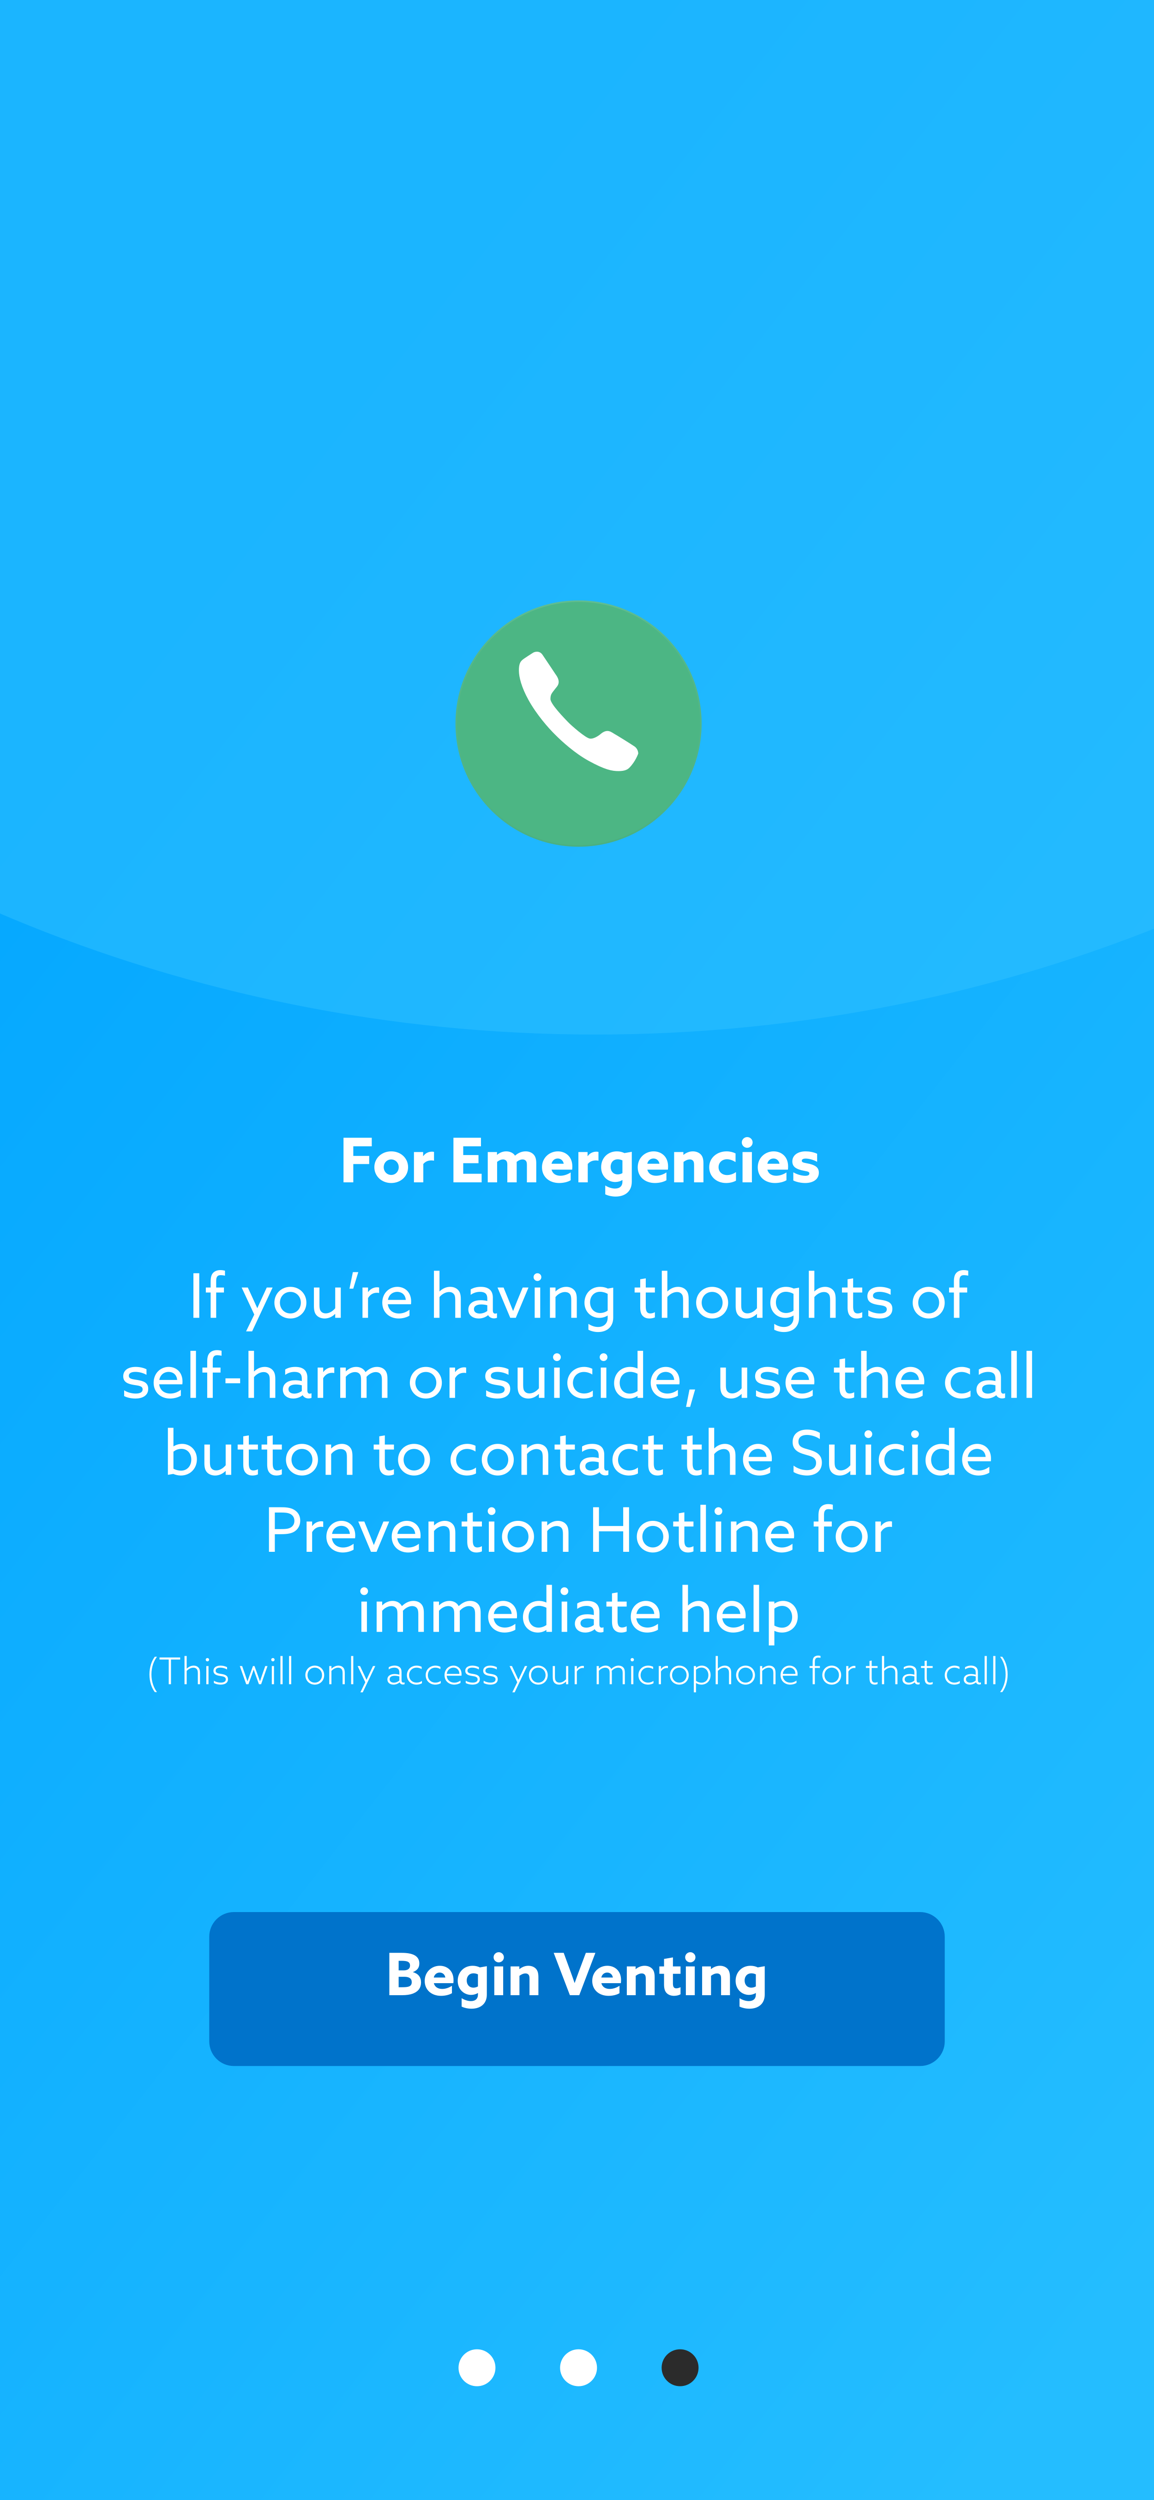 <svg width="375" height="812" viewBox="0 0 375 812" fill="none" xmlns="http://www.w3.org/2000/svg">
<g clip-path="url(#clip0)">
<rect width="375" height="812" fill="url(#paint0_linear)"/>
<path opacity="0.5" d="M680 -142C680 121.992 462.187 336 193.5 336C-75.186 336 -293 121.992 -293 -142C-293 -405.992 -75.186 -620 193.5 -620C462.187 -620 680 -405.992 680 -142Z" fill="#33C2FF"/>
<g filter="url(#filter0_dd)">
<path fill-rule="evenodd" clip-rule="evenodd" d="M188 269C210.091 269 228 251.091 228 229C228 206.909 210.091 189 188 189C165.909 189 148 206.909 148 229C148 251.091 165.909 269 188 269Z" fill="#4CB684"/>
<path d="M227.75 229C227.75 250.953 209.953 268.75 188 268.75C166.047 268.75 148.25 250.953 148.25 229C148.25 207.047 166.047 189.25 188 189.25C209.953 189.25 227.75 207.047 227.75 229Z" stroke="url(#paint1_linear)" stroke-width="0.5"/>
<path d="M227.75 229C227.75 250.953 209.953 268.75 188 268.75C166.047 268.75 148.25 250.953 148.25 229C148.25 207.047 166.047 189.25 188 189.25C209.953 189.25 227.75 207.047 227.75 229Z" stroke="url(#paint2_linear)" stroke-width="0.5"/>
</g>
<path fill-rule="evenodd" clip-rule="evenodd" d="M171.73 227.322C169.479 223.24 168.62 219.949 168.62 217.726C168.62 215.504 169.166 214.866 169.721 214.351C170.275 213.836 172.773 212.296 173.199 212.009C173.625 211.721 175.25 211.163 176.269 212.629C177.288 214.095 179.207 217.038 180.53 218.993C182.606 221.762 180.952 222.978 180.417 223.706C179.434 225.047 178.868 225.378 178.868 227.024C178.868 228.671 183.47 233.348 184.57 234.501C185.662 235.644 190.246 239.663 191.667 239.878C193.098 240.095 195.013 238.58 195.42 238.196C197.491 236.606 198.661 237.811 199.615 238.336C200.569 238.86 204.88 241.546 206.216 242.452C207.473 243.357 207.395 244.756 207.395 244.756C207.395 244.756 206.5 247.368 204.487 249.366C203.992 249.858 203.151 250.437 201.029 250.437C198.908 250.437 196.641 250.049 191.253 247.086C186.844 244.661 182.642 240.865 180.441 238.642C178.162 236.42 174.302 231.984 171.73 227.322Z" fill="white"/>
<mask id="mask0" mask-type="alpha" maskUnits="userSpaceOnUse" x="168" y="211" width="40" height="40">
<path fill-rule="evenodd" clip-rule="evenodd" d="M171.73 227.322C169.479 223.24 168.62 219.949 168.62 217.726C168.62 215.504 169.166 214.866 169.721 214.351C170.275 213.836 172.773 212.296 173.199 212.009C173.625 211.721 175.25 211.163 176.269 212.629C177.288 214.095 179.207 217.038 180.53 218.993C182.606 221.762 180.952 222.978 180.417 223.706C179.434 225.047 178.868 225.378 178.868 227.024C178.868 228.671 183.47 233.348 184.57 234.501C185.662 235.644 190.246 239.663 191.667 239.878C193.098 240.095 195.013 238.58 195.42 238.196C197.491 236.606 198.661 237.811 199.615 238.336C200.569 238.86 204.88 241.546 206.216 242.452C207.473 243.357 207.395 244.756 207.395 244.756C207.395 244.756 206.5 247.368 204.487 249.366C203.992 249.858 203.151 250.437 201.029 250.437C198.908 250.437 196.641 250.049 191.253 247.086C186.844 244.661 182.642 240.865 180.441 238.642C178.162 236.42 174.302 231.984 171.73 227.322Z" fill="white"/>
</mask>
<g mask="url(#mask0)">
</g>
<path d="M62.852 428H64.752V413.52H62.852V428Z" fill="white"/>
<path d="M68.449 428H70.249V419.78H72.769V418.16H70.249V416.02C70.249 414.98 70.469 414.14 71.709 414.14C72.089 414.14 72.729 414.22 73.109 414.32V412.7C72.769 412.6 72.189 412.5 71.629 412.5C70.789 412.5 69.949 412.72 69.329 413.32C68.629 414 68.449 415 68.449 416.28V418.16H66.889V419.78H68.449V428Z" fill="white"/>
<path d="M81.928 432.4L88.588 418.16H86.688L84.968 421.88C84.508 422.88 84.068 423.86 83.628 424.84H83.588C83.188 423.94 82.708 422.88 82.248 421.88L80.528 418.16H78.528L82.628 426.94L79.968 432.4H81.928Z" fill="white"/>
<path d="M89.164 423.08C89.164 425.98 91.384 428.22 94.364 428.22C97.344 428.22 99.564 425.98 99.564 423.08C99.564 420.18 97.344 417.94 94.364 417.94C91.384 417.94 89.164 420.18 89.164 423.08ZM90.964 423.08C90.964 421.1 92.404 419.58 94.364 419.58C96.324 419.58 97.764 421.1 97.764 423.08C97.764 425.06 96.324 426.58 94.364 426.58C92.404 426.58 90.964 425.06 90.964 423.08Z" fill="white"/>
<path d="M102.811 427.12C103.471 427.88 104.491 428.22 105.491 428.22C106.851 428.22 108.031 427.6 108.891 426.74L108.931 426.76V428H110.731V418.16H108.931V424.88C108.231 425.76 107.071 426.56 105.851 426.56C105.271 426.56 104.691 426.38 104.291 425.88C103.951 425.48 103.811 424.92 103.811 423.84V418.16H102.011V424.18C102.011 425.58 102.251 426.46 102.811 427.12Z" fill="white"/>
<path d="M113.567 418.54H114.787L116.427 413.16H114.667L113.567 418.54Z" fill="white"/>
<path d="M117.793 428H119.593V421.6C120.213 420.54 121.153 419.86 122.493 419.86C122.713 419.86 122.953 419.88 123.193 419.94V418.16C122.973 418.1 122.753 418.08 122.553 418.08C121.393 418.08 120.313 418.66 119.633 419.62L119.593 419.6V418.16H117.793V428Z" fill="white"/>
<path d="M133.542 423.6C133.582 423.36 133.602 423 133.602 422.7C133.602 419.62 131.522 417.94 129.122 417.94C126.482 417.94 124.222 419.98 124.222 423.08C124.222 426.18 126.502 428.22 129.542 428.22C130.822 428.22 132.182 427.86 133.062 427.3V425.38C132.162 426.06 131.022 426.6 129.662 426.6C127.722 426.6 126.282 425.54 126.022 423.6H133.542ZM129.082 419.56C130.262 419.56 131.702 420.22 131.862 422.18H126.062C126.382 420.36 127.782 419.56 129.082 419.56Z" fill="white"/>
<path d="M141.016 428H142.816V421.26C143.556 420.34 144.776 419.62 145.956 419.62C146.576 419.62 147.076 419.82 147.456 420.26C147.796 420.64 147.936 421.16 147.936 422.26V428H149.736V421.92C149.736 420.4 149.456 419.64 148.916 419.02C148.296 418.32 147.376 417.94 146.296 417.94C144.916 417.94 143.716 418.56 142.856 419.42L142.816 419.4V412.72H141.016V428Z" fill="white"/>
<path d="M155.571 428.22C156.891 428.22 158.031 427.66 158.591 427.14H158.631C159.011 427.84 159.751 428.18 160.531 428.18C160.911 428.18 161.251 428.1 161.491 428V426.5C161.331 426.58 161.111 426.64 160.911 426.64C160.371 426.64 160.151 426.2 160.151 425.6V421.42C160.151 420.2 159.751 419.36 159.171 418.84C158.471 418.2 157.431 417.94 156.231 417.94C154.771 417.94 153.711 418.32 152.951 418.78V420.54C153.691 420 154.731 419.56 155.971 419.56C156.811 419.56 157.411 419.76 157.791 420.1C158.171 420.46 158.351 421 158.351 421.72V422.54C157.711 422.38 157.011 422.28 156.251 422.28C155.231 422.28 154.231 422.46 153.491 422.94C152.711 423.44 152.191 424.24 152.191 425.34C152.191 426.3 152.591 427.04 153.231 427.52C153.891 428.02 154.771 428.22 155.571 428.22ZM155.891 426.62C154.831 426.62 154.011 426.14 154.011 425.18C154.011 424.02 155.211 423.66 156.431 423.66C157.051 423.66 157.811 423.76 158.351 423.92V425.76C157.751 426.24 156.831 426.62 155.891 426.62Z" fill="white"/>
<path d="M165.812 428H167.612L171.732 418.16H169.852L168.072 422.48C167.612 423.6 167.192 424.64 166.752 425.76H166.712C166.292 424.68 165.892 423.68 165.452 422.6L163.632 418.16H161.672L165.812 428Z" fill="white"/>
<path d="M173.39 414.78C173.39 415.48 173.95 416.04 174.65 416.04C175.35 416.04 175.91 415.48 175.91 414.78C175.91 414.08 175.35 413.52 174.65 413.52C173.95 413.52 173.39 414.08 173.39 414.78ZM173.75 428H175.55V418.16H173.75V428Z" fill="white"/>
<path d="M178.711 428H180.511V421.26C181.211 420.32 182.471 419.62 183.591 419.62C184.131 419.62 184.771 419.78 185.171 420.26C185.491 420.64 185.631 421.24 185.631 422.26V428H187.431V421.92C187.431 420.4 187.151 419.64 186.611 419.02C185.991 418.32 185.071 417.94 183.991 417.94C182.611 417.94 181.411 418.56 180.551 419.42L180.511 419.4V418.16H178.711V428Z" fill="white"/>
<path d="M191.207 431.88C192.027 432.3 193.127 432.62 194.327 432.62C197.347 432.62 199.267 430.84 199.267 427.96V418.2L197.527 418.5C196.867 418.18 196.047 417.94 195.027 417.94C191.827 417.94 189.927 420.32 189.927 423.1C189.927 426 192.067 428.02 194.747 428.02C195.787 428.02 196.747 427.72 197.427 427.26L197.467 427.28V428C197.467 429.86 196.207 430.98 194.327 430.98C193.227 430.98 192.147 430.58 191.207 429.96V431.88ZM191.747 422.98C191.747 421.06 193.007 419.54 194.987 419.54C195.887 419.54 196.847 419.84 197.467 420.22V425.64C196.867 426.12 195.907 426.44 195.007 426.44C193.067 426.44 191.747 424.96 191.747 422.98Z" fill="white"/>
<path d="M208.785 427.3C209.425 428.04 210.305 428.22 211.025 428.22C211.705 428.22 212.405 428.06 212.805 427.86V426.16C212.425 426.4 211.845 426.58 211.325 426.58C210.025 426.58 209.845 425.46 209.845 424.24V419.78H212.805V418.16H209.845V415.18L208.045 415.48V418.16H206.225V419.78H208.045V424.58C208.045 425.96 208.305 426.76 208.785 427.3Z" fill="white"/>
<path d="M215.059 428H216.859V421.26C217.599 420.34 218.819 419.62 219.999 419.62C220.619 419.62 221.119 419.82 221.499 420.26C221.839 420.64 221.979 421.16 221.979 422.26V428H223.779V421.92C223.779 420.4 223.499 419.64 222.959 419.02C222.339 418.32 221.419 417.94 220.339 417.94C218.959 417.94 217.759 418.56 216.899 419.42L216.859 419.4V412.72H215.059V428Z" fill="white"/>
<path d="M226.214 423.08C226.214 425.98 228.434 428.22 231.414 428.22C234.394 428.22 236.614 425.98 236.614 423.08C236.614 420.18 234.394 417.94 231.414 417.94C228.434 417.94 226.214 420.18 226.214 423.08ZM228.014 423.08C228.014 421.1 229.454 419.58 231.414 419.58C233.374 419.58 234.814 421.1 234.814 423.08C234.814 425.06 233.374 426.58 231.414 426.58C229.454 426.58 228.014 425.06 228.014 423.08Z" fill="white"/>
<path d="M239.861 427.12C240.521 427.88 241.541 428.22 242.541 428.22C243.901 428.22 245.081 427.6 245.941 426.74L245.981 426.76V428H247.781V418.16H245.981V424.88C245.281 425.76 244.121 426.56 242.901 426.56C242.321 426.56 241.741 426.38 241.341 425.88C241.001 425.48 240.861 424.92 240.861 423.84V418.16H239.061V424.18C239.061 425.58 239.301 426.46 239.861 427.12Z" fill="white"/>
<path d="M251.597 431.88C252.417 432.3 253.517 432.62 254.717 432.62C257.737 432.62 259.657 430.84 259.657 427.96V418.2L257.917 418.5C257.257 418.18 256.437 417.94 255.417 417.94C252.217 417.94 250.317 420.32 250.317 423.1C250.317 426 252.457 428.02 255.137 428.02C256.177 428.02 257.137 427.72 257.817 427.26L257.857 427.28V428C257.857 429.86 256.597 430.98 254.717 430.98C253.617 430.98 252.537 430.58 251.597 429.96V431.88ZM252.137 422.98C252.137 421.06 253.397 419.54 255.377 419.54C256.277 419.54 257.237 419.84 257.857 420.22V425.64C257.257 426.12 256.297 426.44 255.397 426.44C253.457 426.44 252.137 424.96 252.137 422.98Z" fill="white"/>
<path d="M262.832 428H264.632V421.26C265.372 420.34 266.592 419.62 267.772 419.62C268.392 419.62 268.892 419.82 269.272 420.26C269.612 420.64 269.752 421.16 269.752 422.26V428H271.552V421.92C271.552 420.4 271.272 419.64 270.732 419.02C270.112 418.32 269.192 417.94 268.112 417.94C266.732 417.94 265.532 418.56 264.672 419.42L264.632 419.4V412.72H262.832V428Z" fill="white"/>
<path d="M276.168 427.3C276.808 428.04 277.688 428.22 278.408 428.22C279.088 428.22 279.788 428.06 280.188 427.86V426.16C279.808 426.4 279.228 426.58 278.708 426.58C277.408 426.58 277.228 425.46 277.228 424.24V419.78H280.188V418.16H277.228V415.18L275.428 415.48V418.16H273.608V419.78H275.428V424.58C275.428 425.96 275.688 426.76 276.168 427.3Z" fill="white"/>
<path d="M282.161 427.42C283.181 427.96 284.581 428.22 285.841 428.22C287.941 428.22 289.981 427.36 289.981 425.08C289.981 423.04 288.421 422.52 286.541 422.2C285.081 421.94 283.681 421.94 283.681 420.82C283.681 419.94 284.561 419.56 285.821 419.56C286.961 419.56 288.321 419.88 289.421 420.52V418.72C288.441 418.2 287.081 417.94 285.901 417.94C283.621 417.94 281.881 418.92 281.861 420.96C281.861 422.9 283.341 423.46 285.221 423.78C286.741 424.04 288.161 424.06 288.161 425.24C288.161 426.2 287.281 426.6 285.921 426.6C284.701 426.6 283.281 426.26 282.161 425.54V427.42Z" fill="white"/>
<path d="M296.586 423.08C296.586 425.98 298.806 428.22 301.786 428.22C304.766 428.22 306.986 425.98 306.986 423.08C306.986 420.18 304.766 417.94 301.786 417.94C298.806 417.94 296.586 420.18 296.586 423.08ZM298.386 423.08C298.386 421.1 299.826 419.58 301.786 419.58C303.746 419.58 305.186 421.1 305.186 423.08C305.186 425.06 303.746 426.58 301.786 426.58C299.826 426.58 298.386 425.06 298.386 423.08Z" fill="white"/>
<path d="M309.973 428H311.773V419.78H314.293V418.16H311.773V416.02C311.773 414.98 311.993 414.14 313.233 414.14C313.613 414.14 314.253 414.22 314.633 414.32V412.7C314.293 412.6 313.713 412.5 313.153 412.5C312.313 412.5 311.473 412.72 310.853 413.32C310.153 414 309.973 415 309.973 416.28V418.16H308.413V419.78H309.973V428Z" fill="white"/>
<path d="M40.345 453.42C41.365 453.96 42.765 454.22 44.025 454.22C46.125 454.22 48.165 453.36 48.165 451.08C48.165 449.04 46.605 448.52 44.725 448.2C43.265 447.94 41.865 447.94 41.865 446.82C41.865 445.94 42.745 445.56 44.005 445.56C45.145 445.56 46.505 445.88 47.605 446.52V444.72C46.625 444.2 45.265 443.94 44.085 443.94C41.805 443.94 40.065 444.92 40.045 446.96C40.045 448.9 41.525 449.46 43.405 449.78C44.925 450.04 46.345 450.06 46.345 451.24C46.345 452.2 45.465 452.6 44.105 452.6C42.885 452.6 41.465 452.26 40.345 451.54V453.42Z" fill="white"/>
<path d="M59.245 449.6C59.285 449.36 59.305 449 59.305 448.7C59.305 445.62 57.225 443.94 54.825 443.94C52.185 443.94 49.925 445.98 49.925 449.08C49.925 452.18 52.205 454.22 55.245 454.22C56.525 454.22 57.885 453.86 58.765 453.3V451.38C57.865 452.06 56.725 452.6 55.365 452.6C53.425 452.6 51.985 451.54 51.725 449.6H59.245ZM54.785 445.56C55.965 445.56 57.405 446.22 57.565 448.18H51.765C52.085 446.36 53.485 445.56 54.785 445.56Z" fill="white"/>
<path d="M61.875 454H63.675V438.72H61.875V454Z" fill="white"/>
<path d="M67.336 454H69.136V445.78H71.656V444.16H69.136V442.02C69.136 440.98 69.356 440.14 70.596 440.14C70.976 440.14 71.616 440.22 71.996 440.32V438.7C71.656 438.6 71.076 438.5 70.516 438.5C69.676 438.5 68.836 438.72 68.216 439.32C67.516 440 67.336 441 67.336 442.28V444.16H65.776V445.78H67.336V454Z" fill="white"/>
<path d="M73.271 449.26H78.031V447.66H73.271V449.26Z" fill="white"/>
<path d="M80.742 454H82.542V447.26C83.282 446.34 84.502 445.62 85.682 445.62C86.302 445.62 86.802 445.82 87.182 446.26C87.522 446.64 87.662 447.16 87.662 448.26V454H89.462V447.92C89.462 446.4 89.182 445.64 88.642 445.02C88.022 444.32 87.102 443.94 86.022 443.94C84.642 443.94 83.442 444.56 82.582 445.42L82.542 445.4V438.72H80.742V454Z" fill="white"/>
<path d="M95.298 454.22C96.618 454.22 97.758 453.66 98.318 453.14H98.358C98.738 453.84 99.478 454.18 100.258 454.18C100.638 454.18 100.978 454.1 101.218 454V452.5C101.058 452.58 100.838 452.64 100.638 452.64C100.098 452.64 99.878 452.2 99.878 451.6V447.42C99.878 446.2 99.478 445.36 98.898 444.84C98.198 444.2 97.158 443.94 95.958 443.94C94.498 443.94 93.438 444.32 92.678 444.78V446.54C93.418 446 94.458 445.56 95.698 445.56C96.538 445.56 97.138 445.76 97.518 446.1C97.898 446.46 98.078 447 98.078 447.72V448.54C97.438 448.38 96.738 448.28 95.978 448.28C94.958 448.28 93.958 448.46 93.218 448.94C92.438 449.44 91.918 450.24 91.918 451.34C91.918 452.3 92.318 453.04 92.958 453.52C93.618 454.02 94.498 454.22 95.298 454.22ZM95.618 452.62C94.558 452.62 93.738 452.14 93.738 451.18C93.738 450.02 94.938 449.66 96.158 449.66C96.778 449.66 97.538 449.76 98.078 449.92V451.76C97.478 452.24 96.558 452.62 95.618 452.62Z" fill="white"/>
<path d="M103.223 454H105.023V447.6C105.643 446.54 106.583 445.86 107.923 445.86C108.143 445.86 108.383 445.88 108.623 445.94V444.16C108.403 444.1 108.183 444.08 107.983 444.08C106.823 444.08 105.743 444.66 105.063 445.62L105.023 445.6V444.16H103.223V454Z" fill="white"/>
<path d="M124.106 454H125.906V447.86C125.906 446.52 125.686 445.64 125.086 444.98C124.486 444.3 123.566 443.94 122.506 443.94C121.146 443.94 119.946 444.52 118.766 445.64C118.166 444.46 116.966 443.94 115.746 443.94C114.386 443.94 113.226 444.56 112.406 445.38L112.366 445.36V444.16H110.566V454H112.366V447.16C113.046 446.34 114.206 445.62 115.366 445.62C115.926 445.62 116.466 445.78 116.866 446.24C117.206 446.64 117.326 447.12 117.326 448.18V454H119.126V447.86C119.126 447.62 119.126 447.38 119.106 447.16C119.786 446.36 120.966 445.62 122.106 445.62C122.626 445.62 123.226 445.78 123.606 446.22C123.966 446.64 124.106 447.24 124.106 448.18V454Z" fill="white"/>
<path d="M133.187 449.08C133.187 451.98 135.407 454.22 138.387 454.22C141.367 454.22 143.587 451.98 143.587 449.08C143.587 446.18 141.367 443.94 138.387 443.94C135.407 443.94 133.187 446.18 133.187 449.08ZM134.987 449.08C134.987 447.1 136.427 445.58 138.387 445.58C140.347 445.58 141.787 447.1 141.787 449.08C141.787 451.06 140.347 452.58 138.387 452.58C136.427 452.58 134.987 451.06 134.987 449.08Z" fill="white"/>
<path d="M146.074 454H147.874V447.6C148.494 446.54 149.434 445.86 150.774 445.86C150.994 445.86 151.234 445.88 151.474 445.94V444.16C151.254 444.1 151.034 444.08 150.834 444.08C149.674 444.08 148.594 444.66 147.914 445.62L147.874 445.6V444.16H146.074V454Z" fill="white"/>
<path d="M157.982 453.42C159.002 453.96 160.402 454.22 161.662 454.22C163.762 454.22 165.802 453.36 165.802 451.08C165.802 449.04 164.242 448.52 162.362 448.2C160.902 447.94 159.502 447.94 159.502 446.82C159.502 445.94 160.382 445.56 161.642 445.56C162.782 445.56 164.142 445.88 165.242 446.52V444.72C164.262 444.2 162.902 443.94 161.722 443.94C159.442 443.94 157.702 444.92 157.682 446.96C157.682 448.9 159.162 449.46 161.042 449.78C162.562 450.04 163.982 450.06 163.982 451.24C163.982 452.2 163.102 452.6 161.742 452.6C160.522 452.6 159.102 452.26 157.982 451.54V453.42Z" fill="white"/>
<path d="M169.002 453.12C169.662 453.88 170.682 454.22 171.682 454.22C173.042 454.22 174.222 453.6 175.082 452.74L175.122 452.76V454H176.922V444.16H175.122V450.88C174.422 451.76 173.262 452.56 172.042 452.56C171.462 452.56 170.882 452.38 170.482 451.88C170.142 451.48 170.002 450.92 170.002 449.84V444.16H168.202V450.18C168.202 451.58 168.442 452.46 169.002 453.12Z" fill="white"/>
<path d="M179.718 440.78C179.718 441.48 180.278 442.04 180.978 442.04C181.678 442.04 182.238 441.48 182.238 440.78C182.238 440.08 181.678 439.52 180.978 439.52C180.278 439.52 179.718 440.08 179.718 440.78ZM180.078 454H181.878V444.16H180.078V454Z" fill="white"/>
<path d="M192.639 451.62C191.899 452.2 190.919 452.58 189.799 452.58C187.679 452.58 186.179 451.16 186.179 449.14C186.179 447.16 187.599 445.58 189.739 445.58C190.699 445.58 191.659 445.9 192.479 446.42V444.56C191.779 444.2 190.839 443.94 189.819 443.94C186.759 443.94 184.359 446.1 184.359 449.14C184.359 452.06 186.579 454.22 189.699 454.22C190.699 454.22 191.799 454 192.639 453.54V451.62Z" fill="white"/>
<path d="M194.874 440.78C194.874 441.48 195.434 442.04 196.134 442.04C196.834 442.04 197.394 441.48 197.394 440.78C197.394 440.08 196.834 439.52 196.134 439.52C195.434 439.52 194.874 440.08 194.874 440.78ZM195.234 454H197.034V444.16H195.234V454Z" fill="white"/>
<path d="M199.555 449.24C199.555 452.28 201.715 454.22 204.375 454.22C205.555 454.22 206.475 453.84 207.135 453.38L207.175 453.4V454H208.975V438.72H207.175V444.44L207.135 444.46C206.495 444.18 205.755 443.94 204.775 443.94C201.675 443.94 199.555 446.22 199.555 449.24ZM201.375 449.14C201.375 447.12 202.675 445.54 204.755 445.54C205.635 445.54 206.515 445.82 207.175 446.16V451.78C206.475 452.26 205.595 452.62 204.615 452.62C202.595 452.62 201.375 451.1 201.375 449.14Z" fill="white"/>
<path d="M220.769 449.6C220.809 449.36 220.829 449 220.829 448.7C220.829 445.62 218.749 443.94 216.349 443.94C213.709 443.94 211.449 445.98 211.449 449.08C211.449 452.18 213.729 454.22 216.769 454.22C218.049 454.22 219.409 453.86 220.289 453.3V451.38C219.389 452.06 218.249 452.6 216.889 452.6C214.949 452.6 213.509 451.54 213.249 449.6H220.769ZM216.309 445.56C217.489 445.56 218.929 446.22 219.089 448.18H213.289C213.609 446.36 215.009 445.56 216.309 445.56Z" fill="white"/>
<path d="M222.938 456.94H224.258L225.878 451.28H224.058L222.938 456.94Z" fill="white"/>
<path d="M234.881 453.12C235.541 453.88 236.561 454.22 237.561 454.22C238.921 454.22 240.101 453.6 240.961 452.74L241.001 452.76V454H242.801V444.16H241.001V450.88C240.301 451.76 239.141 452.56 237.921 452.56C237.341 452.56 236.761 452.38 236.361 451.88C236.021 451.48 235.881 450.92 235.881 449.84V444.16H234.081V450.18C234.081 451.58 234.321 452.46 234.881 453.12Z" fill="white"/>
<path d="M245.677 453.42C246.697 453.96 248.097 454.22 249.357 454.22C251.457 454.22 253.497 453.36 253.497 451.08C253.497 449.04 251.937 448.52 250.057 448.2C248.597 447.94 247.197 447.94 247.197 446.82C247.197 445.94 248.077 445.56 249.337 445.56C250.477 445.56 251.837 445.88 252.937 446.52V444.72C251.957 444.2 250.597 443.94 249.417 443.94C247.137 443.94 245.397 444.92 245.377 446.96C245.377 448.9 246.857 449.46 248.737 449.78C250.257 450.04 251.677 450.06 251.677 451.24C251.677 452.2 250.797 452.6 249.437 452.6C248.217 452.6 246.797 452.26 245.677 451.54V453.42Z" fill="white"/>
<path d="M264.577 449.6C264.617 449.36 264.637 449 264.637 448.7C264.637 445.62 262.557 443.94 260.157 443.94C257.517 443.94 255.257 445.98 255.257 449.08C255.257 452.18 257.537 454.22 260.577 454.22C261.857 454.22 263.217 453.86 264.097 453.3V451.38C263.197 452.06 262.057 452.6 260.697 452.6C258.757 452.6 257.317 451.54 257.057 449.6H264.577ZM260.117 445.56C261.297 445.56 262.737 446.22 262.897 448.18H257.097C257.417 446.36 258.817 445.56 260.117 445.56Z" fill="white"/>
<path d="M273.551 453.3C274.191 454.04 275.071 454.22 275.791 454.22C276.471 454.22 277.171 454.06 277.571 453.86V452.16C277.191 452.4 276.611 452.58 276.091 452.58C274.791 452.58 274.611 451.46 274.611 450.24V445.78H277.571V444.16H274.611V441.18L272.811 441.48V444.16H270.991V445.78H272.811V450.58C272.811 451.96 273.071 452.76 273.551 453.3Z" fill="white"/>
<path d="M279.824 454H281.624V447.26C282.364 446.34 283.584 445.62 284.764 445.62C285.384 445.62 285.884 445.82 286.264 446.26C286.604 446.64 286.744 447.16 286.744 448.26V454H288.544V447.92C288.544 446.4 288.264 445.64 287.724 445.02C287.104 444.32 286.184 443.94 285.104 443.94C283.724 443.94 282.524 444.56 281.664 445.42L281.624 445.4V438.72H279.824V454Z" fill="white"/>
<path d="M300.3 449.6C300.34 449.36 300.36 449 300.36 448.7C300.36 445.62 298.28 443.94 295.88 443.94C293.24 443.94 290.98 445.98 290.98 449.08C290.98 452.18 293.26 454.22 296.3 454.22C297.58 454.22 298.94 453.86 299.82 453.3V451.38C298.92 452.06 297.78 452.6 296.42 452.6C294.48 452.6 293.04 451.54 292.78 449.6H300.3ZM295.84 445.56C297.02 445.56 298.46 446.22 298.62 448.18H292.82C293.14 446.36 294.54 445.56 295.84 445.56Z" fill="white"/>
<path d="M315.373 451.62C314.633 452.2 313.653 452.58 312.533 452.58C310.413 452.58 308.913 451.16 308.913 449.14C308.913 447.16 310.333 445.58 312.473 445.58C313.433 445.58 314.393 445.9 315.213 446.42V444.56C314.513 444.2 313.573 443.94 312.553 443.94C309.493 443.94 307.093 446.1 307.093 449.14C307.093 452.06 309.313 454.22 312.433 454.22C313.433 454.22 314.533 454 315.373 453.54V451.62Z" fill="white"/>
<path d="M320.689 454.22C322.009 454.22 323.149 453.66 323.709 453.14H323.749C324.129 453.84 324.869 454.18 325.649 454.18C326.029 454.18 326.369 454.1 326.609 454V452.5C326.449 452.58 326.229 452.64 326.029 452.64C325.489 452.64 325.269 452.2 325.269 451.6V447.42C325.269 446.2 324.869 445.36 324.289 444.84C323.589 444.2 322.549 443.94 321.349 443.94C319.889 443.94 318.829 444.32 318.069 444.78V446.54C318.809 446 319.849 445.56 321.089 445.56C321.929 445.56 322.529 445.76 322.909 446.1C323.289 446.46 323.469 447 323.469 447.72V448.54C322.829 448.38 322.129 448.28 321.369 448.28C320.349 448.28 319.349 448.46 318.609 448.94C317.829 449.44 317.309 450.24 317.309 451.34C317.309 452.3 317.709 453.04 318.349 453.52C319.009 454.02 319.889 454.22 320.689 454.22ZM321.009 452.62C319.949 452.62 319.129 452.14 319.129 451.18C319.129 450.02 320.329 449.66 321.549 449.66C322.169 449.66 322.929 449.76 323.469 449.92V451.76C322.869 452.24 321.949 452.62 321.009 452.62Z" fill="white"/>
<path d="M328.613 454H330.413V438.72H328.613V454Z" fill="white"/>
<path d="M333.574 454H335.374V438.72H333.574V454Z" fill="white"/>
<path d="M54.56 479L56.3 478.7C57.041 479 57.84 479.22 58.761 479.22C61.781 479.22 63.98 476.98 63.98 473.94C63.98 470.96 61.84 468.94 59.181 468.94C58.001 468.94 57.02 469.34 56.401 469.74L56.361 469.72V463.72H54.56V479ZM56.361 477V471.48C57.02 470.94 57.901 470.56 58.961 470.56C60.901 470.56 62.16 472.06 62.16 474.04C62.16 476.1 60.821 477.64 58.821 477.64C58.001 477.64 57.001 477.38 56.361 477Z" fill="white"/>
<path d="M67.215 478.12C67.875 478.88 68.895 479.22 69.895 479.22C71.255 479.22 72.435 478.6 73.295 477.74L73.335 477.76V479H75.135V469.16H73.335V475.88C72.635 476.76 71.475 477.56 70.255 477.56C69.675 477.56 69.095 477.38 68.695 476.88C68.355 476.48 68.215 475.92 68.215 474.84V469.16H66.415V475.18C66.415 476.58 66.655 477.46 67.215 478.12Z" fill="white"/>
<path d="M79.791 478.3C80.431 479.04 81.311 479.22 82.031 479.22C82.711 479.22 83.411 479.06 83.811 478.86V477.16C83.431 477.4 82.851 477.58 82.331 477.58C81.031 477.58 80.851 476.46 80.851 475.24V470.78H83.811V469.16H80.851V466.18L79.051 466.48V469.16H77.231V470.78H79.051V475.58C79.051 476.96 79.311 477.76 79.791 478.3Z" fill="white"/>
<path d="M87.564 478.3C88.204 479.04 89.084 479.22 89.804 479.22C90.484 479.22 91.184 479.06 91.584 478.86V477.16C91.204 477.4 90.624 477.58 90.104 477.58C88.804 477.58 88.624 476.46 88.624 475.24V470.78H91.584V469.16H88.624V466.18L86.824 466.48V469.16H85.004V470.78H86.824V475.58C86.824 476.96 87.084 477.76 87.564 478.3Z" fill="white"/>
<path d="M92.923 474.08C92.923 476.98 95.143 479.22 98.123 479.22C101.103 479.22 103.323 476.98 103.323 474.08C103.323 471.18 101.103 468.94 98.123 468.94C95.143 468.94 92.923 471.18 92.923 474.08ZM94.723 474.08C94.723 472.1 96.163 470.58 98.123 470.58C100.083 470.58 101.523 472.1 101.523 474.08C101.523 476.06 100.083 477.58 98.123 477.58C96.163 477.58 94.723 476.06 94.723 474.08Z" fill="white"/>
<path d="M105.81 479H107.61V472.26C108.31 471.32 109.57 470.62 110.69 470.62C111.23 470.62 111.87 470.78 112.27 471.26C112.59 471.64 112.73 472.24 112.73 473.26V479H114.53V472.92C114.53 471.4 114.25 470.64 113.71 470.02C113.09 469.32 112.17 468.94 111.09 468.94C109.71 468.94 108.51 469.56 107.65 470.42L107.61 470.4V469.16H105.81V479Z" fill="white"/>
<path d="M123.99 478.3C124.63 479.04 125.51 479.22 126.23 479.22C126.91 479.22 127.61 479.06 128.01 478.86V477.16C127.63 477.4 127.05 477.58 126.53 477.58C125.23 477.58 125.05 476.46 125.05 475.24V470.78H128.01V469.16H125.05V466.18L123.25 466.48V469.16H121.43V470.78H123.25V475.58C123.25 476.96 123.51 477.76 123.99 478.3Z" fill="white"/>
<path d="M129.349 474.08C129.349 476.98 131.569 479.22 134.549 479.22C137.529 479.22 139.749 476.98 139.749 474.08C139.749 471.18 137.529 468.94 134.549 468.94C131.569 468.94 129.349 471.18 129.349 474.08ZM131.149 474.08C131.149 472.1 132.589 470.58 134.549 470.58C136.509 470.58 137.949 472.1 137.949 474.08C137.949 476.06 136.509 477.58 134.549 477.58C132.589 477.58 131.149 476.06 131.149 474.08Z" fill="white"/>
<path d="M154.68 476.62C153.94 477.2 152.96 477.58 151.84 477.58C149.72 477.58 148.22 476.16 148.22 474.14C148.22 472.16 149.64 470.58 151.78 470.58C152.74 470.58 153.7 470.9 154.52 471.42V469.56C153.82 469.2 152.88 468.94 151.86 468.94C148.8 468.94 146.4 471.1 146.4 474.14C146.4 477.06 148.62 479.22 151.74 479.22C152.74 479.22 153.84 479 154.68 478.54V476.62Z" fill="white"/>
<path d="M156.556 474.08C156.556 476.98 158.776 479.22 161.756 479.22C164.736 479.22 166.956 476.98 166.956 474.08C166.956 471.18 164.736 468.94 161.756 468.94C158.776 468.94 156.556 471.18 156.556 474.08ZM158.356 474.08C158.356 472.1 159.796 470.58 161.756 470.58C163.716 470.58 165.156 472.1 165.156 474.08C165.156 476.06 163.716 477.58 161.756 477.58C159.796 477.58 158.356 476.06 158.356 474.08Z" fill="white"/>
<path d="M169.443 479H171.243V472.26C171.943 471.32 173.203 470.62 174.323 470.62C174.863 470.62 175.503 470.78 175.903 471.26C176.223 471.64 176.363 472.24 176.363 473.26V479H178.163V472.92C178.163 471.4 177.883 470.64 177.343 470.02C176.723 469.32 175.803 468.94 174.723 468.94C173.343 468.94 172.143 469.56 171.283 470.42L171.243 470.4V469.16H169.443V479Z" fill="white"/>
<path d="M182.779 478.3C183.419 479.04 184.299 479.22 185.019 479.22C185.699 479.22 186.399 479.06 186.799 478.86V477.16C186.419 477.4 185.839 477.58 185.319 477.58C184.019 477.58 183.839 476.46 183.839 475.24V470.78H186.799V469.16H183.839V466.18L182.039 466.48V469.16H180.219V470.78H182.039V475.58C182.039 476.96 182.299 477.76 182.779 478.3Z" fill="white"/>
<path d="M191.773 479.22C193.093 479.22 194.233 478.66 194.793 478.14H194.833C195.213 478.84 195.953 479.18 196.733 479.18C197.113 479.18 197.453 479.1 197.693 479V477.5C197.533 477.58 197.313 477.64 197.113 477.64C196.573 477.64 196.353 477.2 196.353 476.6V472.42C196.353 471.2 195.953 470.36 195.373 469.84C194.673 469.2 193.633 468.94 192.433 468.94C190.973 468.94 189.913 469.32 189.153 469.78V471.54C189.893 471 190.933 470.56 192.173 470.56C193.013 470.56 193.613 470.76 193.993 471.1C194.373 471.46 194.553 472 194.553 472.72V473.54C193.913 473.38 193.213 473.28 192.453 473.28C191.433 473.28 190.433 473.46 189.693 473.94C188.913 474.44 188.393 475.24 188.393 476.34C188.393 477.3 188.793 478.04 189.433 478.52C190.093 479.02 190.973 479.22 191.773 479.22ZM192.093 477.62C191.033 477.62 190.213 477.14 190.213 476.18C190.213 475.02 191.413 474.66 192.633 474.66C193.253 474.66 194.013 474.76 194.553 474.92V476.76C193.953 477.24 193.033 477.62 192.093 477.62Z" fill="white"/>
<path d="M207.297 476.62C206.557 477.2 205.577 477.58 204.457 477.58C202.337 477.58 200.837 476.16 200.837 474.14C200.837 472.16 202.257 470.58 204.397 470.58C205.357 470.58 206.317 470.9 207.137 471.42V469.56C206.437 469.2 205.497 468.94 204.477 468.94C201.417 468.94 199.017 471.1 199.017 474.14C199.017 477.06 201.237 479.22 204.357 479.22C205.357 479.22 206.457 479 207.297 478.54V476.62Z" fill="white"/>
<path d="M211.393 478.3C212.033 479.04 212.913 479.22 213.633 479.22C214.313 479.22 215.013 479.06 215.413 478.86V477.16C215.033 477.4 214.452 477.58 213.932 477.58C212.632 477.58 212.452 476.46 212.452 475.24V470.78H215.413V469.16H212.452V466.18L210.652 466.48V469.16H208.833V470.78H210.652V475.58C210.652 476.96 210.913 477.76 211.393 478.3Z" fill="white"/>
<path d="M224.01 478.3C224.65 479.04 225.53 479.22 226.25 479.22C226.93 479.22 227.63 479.06 228.03 478.86V477.16C227.65 477.4 227.07 477.58 226.55 477.58C225.25 477.58 225.07 476.46 225.07 475.24V470.78H228.03V469.16H225.07V466.18L223.27 466.48V469.16H221.45V470.78H223.27V475.58C223.27 476.96 223.53 477.76 224.01 478.3Z" fill="white"/>
<path d="M230.283 479H232.083V472.26C232.823 471.34 234.043 470.62 235.223 470.62C235.843 470.62 236.343 470.82 236.723 471.26C237.063 471.64 237.203 472.16 237.203 473.26V479H239.003V472.92C239.003 471.4 238.723 470.64 238.183 470.02C237.563 469.32 236.643 468.94 235.563 468.94C234.183 468.94 232.983 469.56 232.123 470.42L232.083 470.4V463.72H230.283V479Z" fill="white"/>
<path d="M250.759 474.6C250.799 474.36 250.819 474 250.819 473.7C250.819 470.62 248.739 468.94 246.339 468.94C243.699 468.94 241.439 470.98 241.439 474.08C241.439 477.18 243.719 479.22 246.759 479.22C248.039 479.22 249.399 478.86 250.279 478.3V476.38C249.379 477.06 248.239 477.6 246.879 477.6C244.939 477.6 243.499 476.54 243.239 474.6H250.759ZM246.299 470.56C247.479 470.56 248.919 471.22 249.079 473.18H243.279C243.599 471.36 244.999 470.56 246.299 470.56Z" fill="white"/>
<path d="M257.872 478.08C259.132 478.84 260.832 479.22 262.232 479.22C265.132 479.22 267.072 477.66 267.072 475.02C267.072 472.26 264.992 471.42 262.892 470.82C261.132 470.32 259.452 470.02 259.452 468.22C259.452 466.74 260.592 466.04 262.212 466.04C263.452 466.04 265.092 466.46 266.412 467.38V465.38C265.252 464.64 263.612 464.3 262.252 464.3C259.432 464.3 257.572 465.78 257.572 468.34C257.572 470.98 259.552 471.82 261.592 472.4C263.492 472.94 265.192 473.26 265.192 475.12C265.192 476.7 263.972 477.48 262.252 477.48C260.972 477.48 259.232 477.04 257.872 476V478.08Z" fill="white"/>
<path d="M270.203 478.12C270.863 478.88 271.883 479.22 272.883 479.22C274.243 479.22 275.423 478.6 276.283 477.74L276.323 477.76V479H278.123V469.16H276.323V475.88C275.623 476.76 274.463 477.56 273.243 477.56C272.663 477.56 272.083 477.38 271.683 476.88C271.343 476.48 271.203 475.92 271.203 474.84V469.16H269.403V475.18C269.403 476.58 269.643 477.46 270.203 478.12Z" fill="white"/>
<path d="M280.919 465.78C280.919 466.48 281.479 467.04 282.179 467.04C282.879 467.04 283.439 466.48 283.439 465.78C283.439 465.08 282.879 464.52 282.179 464.52C281.479 464.52 280.919 465.08 280.919 465.78ZM281.279 479H283.079V469.16H281.279V479Z" fill="white"/>
<path d="M293.84 476.62C293.1 477.2 292.12 477.58 291 477.58C288.88 477.58 287.38 476.16 287.38 474.14C287.38 472.16 288.8 470.58 290.94 470.58C291.9 470.58 292.86 470.9 293.68 471.42V469.56C292.98 469.2 292.04 468.94 291.02 468.94C287.96 468.94 285.56 471.1 285.56 474.14C285.56 477.06 287.78 479.22 290.9 479.22C291.9 479.22 293 479 293.84 478.54V476.62Z" fill="white"/>
<path d="M296.075 465.78C296.075 466.48 296.635 467.04 297.335 467.04C298.035 467.04 298.595 466.48 298.595 465.78C298.595 465.08 298.035 464.52 297.335 464.52C296.635 464.52 296.075 465.08 296.075 465.78ZM296.435 479H298.235V469.16H296.435V479Z" fill="white"/>
<path d="M300.756 474.24C300.756 477.28 302.916 479.22 305.576 479.22C306.756 479.22 307.676 478.84 308.336 478.38L308.376 478.4V479H310.176V463.72H308.376V469.44L308.336 469.46C307.696 469.18 306.956 468.94 305.976 468.94C302.876 468.94 300.756 471.22 300.756 474.24ZM302.576 474.14C302.576 472.12 303.876 470.54 305.956 470.54C306.836 470.54 307.716 470.82 308.376 471.16V476.78C307.676 477.26 306.796 477.62 305.816 477.62C303.796 477.62 302.576 476.1 302.576 474.14Z" fill="white"/>
<path d="M321.97 474.6C322.01 474.36 322.03 474 322.03 473.7C322.03 470.62 319.95 468.94 317.55 468.94C314.91 468.94 312.65 470.98 312.65 474.08C312.65 477.18 314.93 479.22 317.97 479.22C319.25 479.22 320.61 478.86 321.49 478.3V476.38C320.59 477.06 319.45 477.6 318.09 477.6C316.15 477.6 314.71 476.54 314.45 474.6H321.97ZM317.51 470.56C318.69 470.56 320.13 471.22 320.29 473.18H314.49C314.81 471.36 316.21 470.56 317.51 470.56Z" fill="white"/>
<path d="M87.403 504H89.303V498.28H90.803C92.663 498.28 94.343 498.22 95.603 497.46C96.763 496.76 97.563 495.5 97.563 493.86C97.563 492.16 96.723 490.98 95.463 490.28C94.203 489.58 92.723 489.52 91.183 489.52H87.403V504ZM89.303 496.62V491.24H91.023C92.383 491.24 93.443 491.26 94.323 491.7C95.143 492.12 95.663 492.86 95.663 493.94C95.663 494.92 95.223 495.64 94.503 496.08C93.703 496.56 92.743 496.62 91.043 496.62H89.303Z" fill="white"/>
<path d="M99.629 504H101.429V497.6C102.049 496.54 102.989 495.86 104.329 495.86C104.549 495.86 104.789 495.88 105.029 495.94V494.16C104.809 494.1 104.589 494.08 104.389 494.08C103.229 494.08 102.149 494.66 101.469 495.62L101.429 495.6V494.16H99.629V504Z" fill="white"/>
<path d="M115.378 499.6C115.418 499.36 115.438 499 115.438 498.7C115.438 495.62 113.358 493.94 110.958 493.94C108.318 493.94 106.058 495.98 106.058 499.08C106.058 502.18 108.338 504.22 111.378 504.22C112.658 504.22 114.018 503.86 114.898 503.3V501.38C113.998 502.06 112.858 502.6 111.498 502.6C109.558 502.6 108.118 501.54 107.858 499.6H115.378ZM110.918 495.56C112.098 495.56 113.538 496.22 113.698 498.18H107.898C108.218 496.36 109.618 495.56 110.918 495.56Z" fill="white"/>
<path d="M120.559 504H122.359L126.479 494.16H124.599L122.819 498.48C122.359 499.6 121.939 500.64 121.499 501.76H121.459C121.039 500.68 120.639 499.68 120.199 498.6L118.379 494.16H116.419L120.559 504Z" fill="white"/>
<path d="M136.609 499.6C136.649 499.36 136.669 499 136.669 498.7C136.669 495.62 134.589 493.94 132.189 493.94C129.549 493.94 127.289 495.98 127.289 499.08C127.289 502.18 129.569 504.22 132.609 504.22C133.889 504.22 135.249 503.86 136.129 503.3V501.38C135.229 502.06 134.089 502.6 132.729 502.6C130.789 502.6 129.349 501.54 129.089 499.6H136.609ZM132.149 495.56C133.329 495.56 134.769 496.22 134.929 498.18H129.129C129.449 496.36 130.849 495.56 132.149 495.56Z" fill="white"/>
<path d="M139.238 504H141.038V497.26C141.738 496.32 142.998 495.62 144.118 495.62C144.658 495.62 145.298 495.78 145.698 496.26C146.018 496.64 146.158 497.24 146.158 498.26V504H147.958V497.92C147.958 496.4 147.678 495.64 147.138 495.02C146.518 494.32 145.598 493.94 144.518 493.94C143.138 493.94 141.938 494.56 141.078 495.42L141.038 495.4V494.16H139.238V504Z" fill="white"/>
<path d="M152.574 503.3C153.214 504.04 154.094 504.22 154.814 504.22C155.494 504.22 156.194 504.06 156.594 503.86V502.16C156.214 502.4 155.634 502.58 155.114 502.58C153.814 502.58 153.634 501.46 153.634 500.24V495.78H156.594V494.16H153.634V491.18L151.834 491.48V494.16H150.014V495.78H151.834V500.58C151.834 501.96 152.094 502.76 152.574 503.3Z" fill="white"/>
<path d="M158.488 490.78C158.488 491.48 159.048 492.04 159.748 492.04C160.448 492.04 161.008 491.48 161.008 490.78C161.008 490.08 160.448 489.52 159.748 489.52C159.048 489.52 158.488 490.08 158.488 490.78ZM158.848 504H160.648V494.16H158.848V504Z" fill="white"/>
<path d="M163.129 499.08C163.129 501.98 165.349 504.22 168.329 504.22C171.309 504.22 173.529 501.98 173.529 499.08C173.529 496.18 171.309 493.94 168.329 493.94C165.349 493.94 163.129 496.18 163.129 499.08ZM164.929 499.08C164.929 497.1 166.369 495.58 168.329 495.58C170.289 495.58 171.729 497.1 171.729 499.08C171.729 501.06 170.289 502.58 168.329 502.58C166.369 502.58 164.929 501.06 164.929 499.08Z" fill="white"/>
<path d="M176.016 504H177.816V497.26C178.516 496.32 179.776 495.62 180.896 495.62C181.436 495.62 182.076 495.78 182.476 496.26C182.796 496.64 182.936 497.24 182.936 498.26V504H184.736V497.92C184.736 496.4 184.456 495.64 183.916 495.02C183.296 494.32 182.376 493.94 181.296 493.94C179.916 493.94 178.716 494.56 177.856 495.42L177.816 495.4V494.16H176.016V504Z" fill="white"/>
<path d="M192.735 504H194.635V497.34H202.515V504H204.415V489.52H202.515V495.62H194.635V489.52H192.735V504Z" fill="white"/>
<path d="M206.937 499.08C206.937 501.98 209.157 504.22 212.137 504.22C215.117 504.22 217.337 501.98 217.337 499.08C217.337 496.18 215.117 493.94 212.137 493.94C209.157 493.94 206.937 496.18 206.937 499.08ZM208.737 499.08C208.737 497.1 210.177 495.58 212.137 495.58C214.097 495.58 215.537 497.1 215.537 499.08C215.537 501.06 214.097 502.58 212.137 502.58C210.177 502.58 208.737 501.06 208.737 499.08Z" fill="white"/>
<path d="M221.324 503.3C221.964 504.04 222.844 504.22 223.564 504.22C224.244 504.22 224.944 504.06 225.344 503.86V502.16C224.964 502.4 224.384 502.58 223.864 502.58C222.564 502.58 222.384 501.46 222.384 500.24V495.78H225.344V494.16H222.384V491.18L220.584 491.48V494.16H218.764V495.78H220.584V500.58C220.584 501.96 220.844 502.76 221.324 503.3Z" fill="white"/>
<path d="M227.598 504H229.398V488.72H227.598V504Z" fill="white"/>
<path d="M232.199 490.78C232.199 491.48 232.759 492.04 233.459 492.04C234.159 492.04 234.719 491.48 234.719 490.78C234.719 490.08 234.159 489.52 233.459 489.52C232.759 489.52 232.199 490.08 232.199 490.78ZM232.559 504H234.359V494.16H232.559V504Z" fill="white"/>
<path d="M237.519 504H239.319V497.26C240.019 496.32 241.279 495.62 242.399 495.62C242.939 495.62 243.579 495.78 243.979 496.26C244.299 496.64 244.439 497.24 244.439 498.26V504H246.239V497.92C246.239 496.4 245.959 495.64 245.419 495.02C244.799 494.32 243.879 493.94 242.799 493.94C241.419 493.94 240.219 494.56 239.359 495.42L239.319 495.4V494.16H237.519V504Z" fill="white"/>
<path d="M257.995 499.6C258.035 499.36 258.055 499 258.055 498.7C258.055 495.62 255.975 493.94 253.575 493.94C250.935 493.94 248.675 495.98 248.675 499.08C248.675 502.18 250.955 504.22 253.995 504.22C255.275 504.22 256.635 503.86 257.515 503.3V501.38C256.615 502.06 255.475 502.6 254.115 502.6C252.175 502.6 250.735 501.54 250.475 499.6H257.995ZM253.535 495.56C254.715 495.56 256.155 496.22 256.315 498.18H250.515C250.835 496.36 252.235 495.56 253.535 495.56Z" fill="white"/>
<path d="M265.969 504H267.769V495.78H270.289V494.16H267.769V492.02C267.769 490.98 267.989 490.14 269.229 490.14C269.609 490.14 270.249 490.22 270.629 490.32V488.7C270.289 488.6 269.709 488.5 269.149 488.5C268.309 488.5 267.469 488.72 266.849 489.32C266.149 490 265.969 491 265.969 492.28V494.16H264.409V495.78H265.969V504Z" fill="white"/>
<path d="M271.566 499.08C271.566 501.98 273.786 504.22 276.766 504.22C279.746 504.22 281.966 501.98 281.966 499.08C281.966 496.18 279.746 493.94 276.766 493.94C273.786 493.94 271.566 496.18 271.566 499.08ZM273.366 499.08C273.366 497.1 274.806 495.58 276.766 495.58C278.726 495.58 280.166 497.1 280.166 499.08C280.166 501.06 278.726 502.58 276.766 502.58C274.806 502.58 273.366 501.06 273.366 499.08Z" fill="white"/>
<path d="M284.453 504H286.253V497.6C286.873 496.54 287.813 495.86 289.153 495.86C289.373 495.86 289.613 495.88 289.853 495.94V494.16C289.633 494.1 289.413 494.08 289.213 494.08C288.053 494.08 286.973 494.66 286.293 495.62L286.253 495.6V494.16H284.453V504Z" fill="white"/>
<path d="M117.072 516.78C117.072 517.48 117.632 518.04 118.332 518.04C119.032 518.04 119.592 517.48 119.592 516.78C119.592 516.08 119.032 515.52 118.332 515.52C117.632 515.52 117.072 516.08 117.072 516.78ZM117.432 530H119.232V520.16H117.432V530Z" fill="white"/>
<path d="M135.933 530H137.732V523.86C137.732 522.52 137.512 521.64 136.912 520.98C136.312 520.3 135.393 519.94 134.333 519.94C132.973 519.94 131.772 520.52 130.592 521.64C129.992 520.46 128.793 519.94 127.573 519.94C126.213 519.94 125.052 520.56 124.232 521.38L124.192 521.36V520.16H122.393V530H124.192V523.16C124.872 522.34 126.032 521.62 127.192 521.62C127.752 521.62 128.292 521.78 128.692 522.24C129.032 522.64 129.153 523.12 129.153 524.18V530H130.952V523.86C130.952 523.62 130.953 523.38 130.933 523.16C131.613 522.36 132.793 521.62 133.933 521.62C134.453 521.62 135.053 521.78 135.433 522.22C135.793 522.64 135.933 523.24 135.933 524.18V530Z" fill="white"/>
<path d="M154.39 530H156.19V523.86C156.19 522.52 155.97 521.64 155.37 520.98C154.77 520.3 153.85 519.94 152.79 519.94C151.43 519.94 150.23 520.52 149.05 521.64C148.45 520.46 147.25 519.94 146.03 519.94C144.67 519.94 143.51 520.56 142.69 521.38L142.65 521.36V520.16H140.85V530H142.65V523.16C143.33 522.34 144.49 521.62 145.65 521.62C146.21 521.62 146.75 521.78 147.15 522.24C147.49 522.64 147.61 523.12 147.61 524.18V530H149.41V523.86C149.41 523.62 149.41 523.38 149.39 523.16C150.07 522.36 151.25 521.62 152.39 521.62C152.91 521.62 153.51 521.78 153.89 522.22C154.25 522.64 154.39 523.24 154.39 524.18V530Z" fill="white"/>
<path d="M167.947 525.6C167.987 525.36 168.007 525 168.007 524.7C168.007 521.62 165.927 519.94 163.527 519.94C160.887 519.94 158.627 521.98 158.627 525.08C158.627 528.18 160.907 530.22 163.947 530.22C165.227 530.22 166.587 529.86 167.467 529.3V527.38C166.567 528.06 165.427 528.6 164.067 528.6C162.127 528.6 160.687 527.54 160.427 525.6H167.947ZM163.487 521.56C164.667 521.56 166.107 522.22 166.267 524.18H160.467C160.787 522.36 162.187 521.56 163.487 521.56Z" fill="white"/>
<path d="M169.936 525.24C169.936 528.28 172.096 530.22 174.756 530.22C175.936 530.22 176.856 529.84 177.516 529.38L177.556 529.4V530H179.356V514.72H177.556V520.44L177.516 520.46C176.876 520.18 176.136 519.94 175.156 519.94C172.056 519.94 169.936 522.22 169.936 525.24ZM171.756 525.14C171.756 523.12 173.056 521.54 175.136 521.54C176.016 521.54 176.896 521.82 177.556 522.16V527.78C176.856 528.26 175.976 528.62 174.996 528.62C172.976 528.62 171.756 527.1 171.756 525.14Z" fill="white"/>
<path d="M182.15 516.78C182.15 517.48 182.71 518.04 183.41 518.04C184.11 518.04 184.67 517.48 184.67 516.78C184.67 516.08 184.11 515.52 183.41 515.52C182.71 515.52 182.15 516.08 182.15 516.78ZM182.51 530H184.31V520.16H182.51V530Z" fill="white"/>
<path d="M190.191 530.22C191.511 530.22 192.651 529.66 193.211 529.14H193.251C193.631 529.84 194.371 530.18 195.151 530.18C195.531 530.18 195.871 530.1 196.111 530V528.5C195.951 528.58 195.731 528.64 195.531 528.64C194.991 528.64 194.771 528.2 194.771 527.6V523.42C194.771 522.2 194.371 521.36 193.791 520.84C193.091 520.2 192.051 519.94 190.851 519.94C189.391 519.94 188.331 520.32 187.571 520.78V522.54C188.311 522 189.351 521.56 190.591 521.56C191.431 521.56 192.031 521.76 192.411 522.1C192.791 522.46 192.971 523 192.971 523.72V524.54C192.331 524.38 191.631 524.28 190.871 524.28C189.851 524.28 188.851 524.46 188.111 524.94C187.331 525.44 186.811 526.24 186.811 527.34C186.811 528.3 187.211 529.04 187.851 529.52C188.511 530.02 189.391 530.22 190.191 530.22ZM190.511 528.62C189.451 528.62 188.631 528.14 188.631 527.18C188.631 526.02 189.831 525.66 191.051 525.66C191.671 525.66 192.431 525.76 192.971 525.92V527.76C192.371 528.24 191.451 528.62 190.511 528.62Z" fill="white"/>
<path d="M199.615 529.3C200.255 530.04 201.135 530.22 201.855 530.22C202.535 530.22 203.235 530.06 203.635 529.86V528.16C203.255 528.4 202.675 528.58 202.155 528.58C200.855 528.58 200.675 527.46 200.675 526.24V521.78H203.635V520.16H200.675V517.18L198.875 517.48V520.16H197.055V521.78H198.875V526.58C198.875 527.96 199.135 528.76 199.615 529.3Z" fill="white"/>
<path d="M214.294 525.6C214.334 525.36 214.354 525 214.354 524.7C214.354 521.62 212.274 519.94 209.874 519.94C207.234 519.94 204.974 521.98 204.974 525.08C204.974 528.18 207.254 530.22 210.294 530.22C211.574 530.22 212.934 529.86 213.814 529.3V527.38C212.914 528.06 211.774 528.6 210.414 528.6C208.474 528.6 207.034 527.54 206.774 525.6H214.294ZM209.834 521.56C211.014 521.56 212.454 522.22 212.614 524.18H206.814C207.134 522.36 208.534 521.56 209.834 521.56Z" fill="white"/>
<path d="M221.768 530H223.568V523.26C224.308 522.34 225.528 521.62 226.708 521.62C227.328 521.62 227.828 521.82 228.208 522.26C228.548 522.64 228.688 523.16 228.688 524.26V530H230.488V523.92C230.488 522.4 230.207 521.64 229.667 521.02C229.047 520.32 228.128 519.94 227.048 519.94C225.668 519.94 224.467 520.56 223.607 521.42L223.568 521.4V514.72H221.768V530Z" fill="white"/>
<path d="M242.243 525.6C242.283 525.36 242.303 525 242.303 524.7C242.303 521.62 240.223 519.94 237.823 519.94C235.183 519.94 232.923 521.98 232.923 525.08C232.923 528.18 235.203 530.22 238.243 530.22C239.523 530.22 240.883 529.86 241.763 529.3V527.38C240.863 528.06 239.723 528.6 238.363 528.6C236.423 528.6 234.983 527.54 234.723 525.6H242.243ZM237.783 521.56C238.963 521.56 240.403 522.22 240.563 524.18H234.763C235.083 522.36 236.483 521.56 237.783 521.56Z" fill="white"/>
<path d="M244.873 530H246.673V514.72H244.873V530Z" fill="white"/>
<path d="M251.634 529.7L251.674 529.68C252.294 529.98 253.114 530.22 254.094 530.22C256.934 530.22 259.234 528.2 259.234 525.04C259.234 522 257.114 519.94 254.474 519.94C253.314 519.94 252.354 520.34 251.674 520.82L251.634 520.8V520.16H249.834V534.4H251.634V529.7ZM251.634 527.96V522.46C252.334 521.88 253.294 521.56 254.174 521.56C256.134 521.56 257.414 523.18 257.414 525.18C257.414 527.2 256.094 528.64 254.134 528.64C253.174 528.64 252.254 528.3 251.634 527.96Z" fill="white"/>
<path d="M51.012 549.556C50.004 548.248 49.212 546.244 49.212 543.82C49.212 541.396 50.004 539.392 51.012 538.084H50.304C49.38 539.308 48.564 541.252 48.564 543.82C48.564 546.388 49.38 548.332 50.304 549.556H51.012Z" fill="white"/>
<path d="M54.83 547H55.562V538.984H58.55V538.312H51.842V538.984H54.83V547Z" fill="white"/>
<path d="M59.956 547H60.664V542.68C61.252 542.068 62.008 541.624 62.836 541.624C63.304 541.624 63.652 541.768 63.904 542.044C64.18 542.332 64.288 542.716 64.288 543.46V547H64.996V543.328C64.996 542.452 64.828 541.948 64.468 541.564C64.12 541.192 63.616 540.964 62.956 540.964C62.044 540.964 61.276 541.384 60.688 541.936L60.664 541.924V537.832H59.956V547Z" fill="white"/>
<path d="M67.946 539.044C67.946 538.732 67.706 538.492 67.406 538.492C67.094 538.492 66.854 538.732 66.854 539.032C66.854 539.344 67.094 539.584 67.394 539.584C67.706 539.584 67.946 539.344 67.946 539.044ZM67.046 547H67.754V541.096H67.046V547Z" fill="white"/>
<path d="M69.511 546.616C70.111 546.952 70.927 547.132 71.707 547.132C73.135 547.132 74.083 546.532 74.083 545.368C74.083 544.12 72.991 543.832 71.923 543.664C71.035 543.52 70.075 543.436 70.075 542.608C70.075 541.936 70.711 541.612 71.635 541.612C72.367 541.612 73.159 541.816 73.783 542.212V541.468C73.207 541.156 72.427 540.964 71.659 540.964C70.315 540.964 69.367 541.54 69.367 542.656C69.367 543.856 70.483 544.144 71.467 544.3C72.391 544.444 73.375 544.54 73.375 545.428C73.375 546.136 72.739 546.484 71.743 546.484C70.963 546.484 70.147 546.268 69.511 545.86V546.616Z" fill="white"/>
<path d="M80.004 547H80.736L81.768 544.144C81.96 543.616 82.248 542.8 82.428 542.272H82.452C82.632 542.8 82.92 543.616 83.1 544.12L84.144 547H84.852L86.928 541.096H86.196L85.152 544.096C84.948 544.684 84.696 545.416 84.492 546.04H84.468C84.252 545.416 83.988 544.672 83.76 544.048L82.692 541.096H82.2L81.108 544.12C80.892 544.72 80.64 545.428 80.424 546.052H80.4C80.184 545.404 79.944 544.708 79.728 544.084L78.684 541.096H77.928L80.004 547Z" fill="white"/>
<path d="M89.227 539.044C89.227 538.732 88.987 538.492 88.687 538.492C88.375 538.492 88.135 538.732 88.135 539.032C88.135 539.344 88.375 539.584 88.675 539.584C88.987 539.584 89.227 539.344 89.227 539.044ZM88.327 547H89.035V541.096H88.327V547Z" fill="white"/>
<path d="M91.128 547H91.836V537.832H91.128V547Z" fill="white"/>
<path d="M93.929 547H94.637V537.832H93.929V547Z" fill="white"/>
<path d="M99.227 544.048C99.227 545.788 100.523 547.132 102.287 547.132C104.051 547.132 105.347 545.788 105.347 544.048C105.347 542.308 104.051 540.964 102.287 540.964C100.523 540.964 99.227 542.308 99.227 544.048ZM99.935 544.048C99.935 542.656 100.943 541.612 102.287 541.612C103.631 541.612 104.639 542.656 104.639 544.048C104.639 545.44 103.631 546.484 102.287 546.484C100.943 546.484 99.935 545.44 99.935 544.048Z" fill="white"/>
<path d="M106.995 547H107.703V542.68C108.279 542.068 109.047 541.624 109.851 541.624C110.295 541.624 110.691 541.756 110.955 542.044C111.219 542.332 111.327 542.752 111.327 543.46V547H112.035V543.328C112.035 542.452 111.867 541.948 111.507 541.564C111.159 541.192 110.655 540.964 109.995 540.964C109.083 540.964 108.315 541.396 107.727 541.936L107.703 541.924V541.096H106.995V547Z" fill="white"/>
<path d="M114.097 547H114.805V537.832H114.097V547Z" fill="white"/>
<path d="M120.018 543.604C119.706 544.264 119.394 544.936 119.106 545.56H119.082C118.794 544.924 118.494 544.276 118.17 543.592L116.994 541.096H116.214L118.71 546.364L117.114 549.64H117.87L121.95 541.096H121.206L120.018 543.604Z" fill="white"/>
<path d="M129.883 546.4C130.051 546.856 130.447 547.096 130.951 547.096C131.155 547.096 131.335 547.06 131.467 547V546.388C131.359 546.448 131.227 546.484 131.083 546.484C130.603 546.484 130.483 546.112 130.483 545.608V543.052C130.483 542.332 130.279 541.804 129.883 541.468C129.487 541.132 128.911 540.952 128.203 540.952C127.459 540.952 126.799 541.18 126.319 541.48V542.188C126.799 541.84 127.435 541.612 128.131 541.612C128.659 541.612 129.067 541.744 129.343 541.984C129.667 542.272 129.775 542.644 129.775 543.22V543.904C129.283 543.772 128.791 543.688 128.251 543.688C127.675 543.688 127.075 543.796 126.631 544.084C126.175 544.384 125.887 544.828 125.887 545.452C125.887 546.004 126.115 546.436 126.499 546.724C126.883 547.012 127.387 547.132 127.891 547.132C128.695 547.132 129.415 546.784 129.859 546.4H129.883ZM129.775 545.8C129.307 546.208 128.659 546.496 127.987 546.496C127.267 546.496 126.607 546.16 126.607 545.392C126.607 544.516 127.471 544.252 128.311 544.252C128.791 544.252 129.319 544.336 129.775 544.468V545.8Z" fill="white"/>
<path d="M137.111 545.92C136.667 546.268 136.067 546.484 135.383 546.484C133.955 546.484 132.935 545.488 132.935 544.072C132.935 542.68 133.919 541.612 135.383 541.612C135.959 541.612 136.511 541.78 137.015 542.092V541.348C136.571 541.12 136.019 540.964 135.407 540.964C133.571 540.964 132.227 542.284 132.227 544.072C132.227 545.824 133.511 547.132 135.347 547.132C135.983 547.132 136.619 546.976 137.111 546.688V545.92Z" fill="white"/>
<path d="M143.216 545.92C142.772 546.268 142.172 546.484 141.488 546.484C140.06 546.484 139.04 545.488 139.04 544.072C139.04 542.68 140.024 541.612 141.488 541.612C142.064 541.612 142.616 541.78 143.12 542.092V541.348C142.676 541.12 142.124 540.964 141.512 540.964C139.676 540.964 138.332 542.284 138.332 544.072C138.332 545.824 139.616 547.132 141.452 547.132C142.088 547.132 142.724 546.976 143.216 546.688V545.92Z" fill="white"/>
<path d="M149.958 544.24C149.97 544.096 149.982 543.916 149.982 543.736C149.982 541.984 148.794 540.964 147.366 540.964C145.77 540.964 144.45 542.224 144.45 544.048C144.45 545.884 145.794 547.132 147.606 547.132C148.338 547.132 149.094 546.916 149.634 546.58V545.812C149.094 546.208 148.446 546.496 147.654 546.496C146.262 546.496 145.266 545.632 145.146 544.24H149.958ZM145.17 543.652C145.362 542.284 146.358 541.6 147.342 541.6C148.134 541.6 149.25 542.068 149.286 543.652H145.17Z" fill="white"/>
<path d="M151.343 546.616C151.943 546.952 152.759 547.132 153.539 547.132C154.967 547.132 155.915 546.532 155.915 545.368C155.915 544.12 154.823 543.832 153.755 543.664C152.867 543.52 151.907 543.436 151.907 542.608C151.907 541.936 152.543 541.612 153.467 541.612C154.199 541.612 154.991 541.816 155.615 542.212V541.468C155.039 541.156 154.259 540.964 153.491 540.964C152.147 540.964 151.199 541.54 151.199 542.656C151.199 543.856 152.315 544.144 153.299 544.3C154.223 544.444 155.207 544.54 155.207 545.428C155.207 546.136 154.571 546.484 153.575 546.484C152.795 546.484 151.979 546.268 151.343 545.86V546.616Z" fill="white"/>
<path d="M157.167 546.616C157.767 546.952 158.583 547.132 159.363 547.132C160.791 547.132 161.739 546.532 161.739 545.368C161.739 544.12 160.647 543.832 159.579 543.664C158.691 543.52 157.731 543.436 157.731 542.608C157.731 541.936 158.367 541.612 159.291 541.612C160.023 541.612 160.815 541.816 161.439 542.212V541.468C160.863 541.156 160.083 540.964 159.315 540.964C157.971 540.964 157.023 541.54 157.023 542.656C157.023 543.856 158.139 544.144 159.123 544.3C160.047 544.444 161.031 544.54 161.031 545.428C161.031 546.136 160.395 546.484 159.399 546.484C158.619 546.484 157.803 546.268 157.167 545.86V546.616Z" fill="white"/>
<path d="M169.389 543.604C169.077 544.264 168.765 544.936 168.477 545.56H168.453C168.165 544.924 167.865 544.276 167.541 543.592L166.365 541.096H165.585L168.081 546.364L166.485 549.64H167.241L171.321 541.096H170.577L169.389 543.604Z" fill="white"/>
<path d="M171.871 544.048C171.871 545.788 173.167 547.132 174.931 547.132C176.695 547.132 177.991 545.788 177.991 544.048C177.991 542.308 176.695 540.964 174.931 540.964C173.167 540.964 171.871 542.308 171.871 544.048ZM172.579 544.048C172.579 542.656 173.587 541.612 174.931 541.612C176.275 541.612 177.283 542.656 177.283 544.048C177.283 545.44 176.275 546.484 174.931 546.484C173.587 546.484 172.579 545.44 172.579 544.048Z" fill="white"/>
<path d="M183.948 546.16V547H184.656V541.096H183.948V545.392C183.384 545.992 182.652 546.484 181.812 546.484C181.368 546.484 180.96 546.34 180.696 546.04C180.42 545.728 180.324 545.26 180.324 544.528V541.096H179.616V544.66C179.616 545.548 179.772 546.1 180.132 546.508C180.504 546.928 181.068 547.132 181.68 547.132C182.604 547.132 183.36 546.688 183.924 546.148L183.948 546.16Z" fill="white"/>
<path d="M186.741 547H187.449V542.872C187.929 542.152 188.553 541.72 189.357 541.72C189.489 541.72 189.621 541.732 189.729 541.756V541.072C189.621 541.048 189.513 541.036 189.381 541.036C188.613 541.036 187.929 541.456 187.473 542.068L187.449 542.056V541.096H186.741V547Z" fill="white"/>
<path d="M202.338 547H203.046V543.292C203.046 542.428 202.89 541.936 202.53 541.552C202.17 541.168 201.642 540.964 201.018 540.964C200.142 540.964 199.362 541.36 198.63 542.056C198.306 541.288 197.562 540.964 196.806 540.964C195.918 540.964 195.198 541.384 194.622 541.912L194.598 541.9V541.096H193.89V547H194.598V542.632C195.15 542.08 195.87 541.624 196.674 541.624C197.118 541.624 197.49 541.756 197.754 542.032C198.03 542.332 198.114 542.728 198.114 543.412V547H198.822V543.292C198.822 543.064 198.81 542.848 198.786 542.656C199.35 542.068 200.106 541.624 200.898 541.624C201.318 541.624 201.714 541.756 201.966 542.032C202.242 542.332 202.338 542.764 202.338 543.412V547Z" fill="white"/>
<path d="M206.005 539.044C206.005 538.732 205.765 538.492 205.465 538.492C205.153 538.492 204.913 538.732 204.913 539.032C204.913 539.344 205.153 539.584 205.453 539.584C205.765 539.584 206.005 539.344 206.005 539.044ZM205.105 547H205.813V541.096H205.105V547Z" fill="white"/>
<path d="M212.345 545.92C211.901 546.268 211.301 546.484 210.617 546.484C209.189 546.484 208.169 545.488 208.169 544.072C208.169 542.68 209.153 541.612 210.617 541.612C211.193 541.612 211.745 541.78 212.249 542.092V541.348C211.805 541.12 211.253 540.964 210.641 540.964C208.805 540.964 207.461 542.284 207.461 544.072C207.461 545.824 208.745 547.132 210.581 547.132C211.217 547.132 211.853 546.976 212.345 546.688V545.92Z" fill="white"/>
<path d="M214.069 547H214.777V542.872C215.257 542.152 215.881 541.72 216.685 541.72C216.817 541.72 216.949 541.732 217.057 541.756V541.072C216.949 541.048 216.841 541.036 216.709 541.036C215.941 541.036 215.257 541.456 214.801 542.068L214.777 542.056V541.096H214.069V547Z" fill="white"/>
<path d="M217.692 544.048C217.692 545.788 218.988 547.132 220.752 547.132C222.516 547.132 223.812 545.788 223.812 544.048C223.812 542.308 222.516 540.964 220.752 540.964C218.988 540.964 217.692 542.308 217.692 544.048ZM218.4 544.048C218.4 542.656 219.408 541.612 220.752 541.612C222.096 541.612 223.104 542.656 223.104 544.048C223.104 545.44 222.096 546.484 220.752 546.484C219.408 546.484 218.4 545.44 218.4 544.048Z" fill="white"/>
<path d="M226.168 546.628L226.192 546.616C226.636 546.904 227.224 547.132 227.944 547.132C229.648 547.132 230.908 545.86 230.908 544.036C230.908 542.248 229.696 540.964 228.052 540.964C227.284 540.964 226.672 541.252 226.192 541.612L226.168 541.6V541.096H225.46V549.64H226.168V546.628ZM226.168 545.896V542.308C226.648 541.852 227.308 541.6 227.956 541.6C229.312 541.6 230.2 542.68 230.2 544.072C230.2 545.488 229.3 546.508 227.944 546.508C227.26 546.508 226.612 546.244 226.168 545.896Z" fill="white"/>
<path d="M232.562 547H233.27V542.68C233.858 542.068 234.614 541.624 235.442 541.624C235.91 541.624 236.258 541.768 236.51 542.044C236.786 542.332 236.894 542.716 236.894 543.46V547H237.602V543.328C237.602 542.452 237.434 541.948 237.074 541.564C236.726 541.192 236.222 540.964 235.562 540.964C234.65 540.964 233.882 541.384 233.294 541.936L233.27 541.924V537.832H232.562V547Z" fill="white"/>
<path d="M239.207 544.048C239.207 545.788 240.503 547.132 242.267 547.132C244.031 547.132 245.327 545.788 245.327 544.048C245.327 542.308 244.031 540.964 242.267 540.964C240.503 540.964 239.207 542.308 239.207 544.048ZM239.915 544.048C239.915 542.656 240.923 541.612 242.267 541.612C243.611 541.612 244.619 542.656 244.619 544.048C244.619 545.44 243.611 546.484 242.267 546.484C240.923 546.484 239.915 545.44 239.915 544.048Z" fill="white"/>
<path d="M246.976 547H247.684V542.68C248.26 542.068 249.028 541.624 249.832 541.624C250.276 541.624 250.672 541.756 250.936 542.044C251.2 542.332 251.308 542.752 251.308 543.46V547H252.016V543.328C252.016 542.452 251.848 541.948 251.488 541.564C251.14 541.192 250.636 540.964 249.976 540.964C249.064 540.964 248.296 541.396 247.708 541.936L247.684 541.924V541.096H246.976V547Z" fill="white"/>
<path d="M259.153 544.24C259.165 544.096 259.177 543.916 259.177 543.736C259.177 541.984 257.989 540.964 256.561 540.964C254.965 540.964 253.645 542.224 253.645 544.048C253.645 545.884 254.989 547.132 256.801 547.132C257.533 547.132 258.289 546.916 258.829 546.58V545.812C258.289 546.208 257.641 546.496 256.849 546.496C255.457 546.496 254.461 545.632 254.341 544.24H259.153ZM254.365 543.652C254.557 542.284 255.553 541.6 256.537 541.6C257.329 541.6 258.445 542.068 258.481 543.652H254.365Z" fill="white"/>
<path d="M264.079 547H264.787V541.72H266.431V541.096H264.787V539.716C264.787 538.9 264.991 538.348 265.879 538.348C266.107 538.348 266.419 538.384 266.623 538.444V537.808C266.431 537.748 266.143 537.7 265.855 537.7C265.411 537.7 264.919 537.82 264.583 538.144C264.199 538.516 264.079 539.068 264.079 539.812V541.096H263.071V541.72H264.079V547Z" fill="white"/>
<path d="M267.215 544.048C267.215 545.788 268.511 547.132 270.275 547.132C272.039 547.132 273.335 545.788 273.335 544.048C273.335 542.308 272.039 540.964 270.275 540.964C268.511 540.964 267.215 542.308 267.215 544.048ZM267.923 544.048C267.923 542.656 268.931 541.612 270.275 541.612C271.619 541.612 272.627 542.656 272.627 544.048C272.627 545.44 271.619 546.484 270.275 546.484C268.931 546.484 267.923 545.44 267.923 544.048Z" fill="white"/>
<path d="M274.983 547H275.691V542.872C276.171 542.152 276.795 541.72 277.599 541.72C277.731 541.72 277.863 541.732 277.971 541.756V541.072C277.863 541.048 277.755 541.036 277.623 541.036C276.855 541.036 276.171 541.456 275.715 542.068L275.691 542.056V541.096H274.983V547Z" fill="white"/>
<path d="M285.168 546.268C284.94 546.4 284.64 546.484 284.328 546.484C283.392 546.484 283.26 545.752 283.26 544.864V541.72H285.168V541.096H283.26V539.32L282.552 539.44V541.096H281.376V541.72H282.552V544.984C282.552 545.752 282.672 546.28 282.972 546.628C283.308 547.012 283.8 547.132 284.232 547.132C284.592 547.132 284.94 547.048 285.168 546.94V546.268Z" fill="white"/>
<path d="M286.597 547H287.305V542.68C287.893 542.068 288.649 541.624 289.477 541.624C289.945 541.624 290.293 541.768 290.545 542.044C290.821 542.332 290.929 542.716 290.929 543.46V547H291.637V543.328C291.637 542.452 291.469 541.948 291.109 541.564C290.761 541.192 290.257 540.964 289.597 540.964C288.685 540.964 287.917 541.384 287.329 541.936L287.305 541.924V537.832H286.597V547Z" fill="white"/>
<path d="M297.251 546.4C297.419 546.856 297.815 547.096 298.319 547.096C298.523 547.096 298.703 547.06 298.835 547V546.388C298.727 546.448 298.595 546.484 298.451 546.484C297.971 546.484 297.851 546.112 297.851 545.608V543.052C297.851 542.332 297.647 541.804 297.251 541.468C296.855 541.132 296.279 540.952 295.571 540.952C294.827 540.952 294.167 541.18 293.687 541.48V542.188C294.167 541.84 294.803 541.612 295.499 541.612C296.027 541.612 296.435 541.744 296.711 541.984C297.035 542.272 297.143 542.644 297.143 543.22V543.904C296.651 543.772 296.159 543.688 295.619 543.688C295.043 543.688 294.443 543.796 293.999 544.084C293.543 544.384 293.255 544.828 293.255 545.452C293.255 546.004 293.483 546.436 293.867 546.724C294.251 547.012 294.755 547.132 295.259 547.132C296.063 547.132 296.783 546.784 297.227 546.4H297.251ZM297.143 545.8C296.675 546.208 296.027 546.496 295.355 546.496C294.635 546.496 293.975 546.16 293.975 545.392C293.975 544.516 294.839 544.252 295.679 544.252C296.159 544.252 296.687 544.336 297.143 544.468V545.8Z" fill="white"/>
<path d="M303.074 546.268C302.846 546.4 302.546 546.484 302.234 546.484C301.298 546.484 301.166 545.752 301.166 544.864V541.72H303.074V541.096H301.166V539.32L300.458 539.44V541.096H299.282V541.72H300.458V544.984C300.458 545.752 300.578 546.28 300.878 546.628C301.214 547.012 301.706 547.132 302.138 547.132C302.498 547.132 302.846 547.048 303.074 546.94V546.268Z" fill="white"/>
<path d="M311.884 545.92C311.44 546.268 310.84 546.484 310.156 546.484C308.728 546.484 307.708 545.488 307.708 544.072C307.708 542.68 308.692 541.612 310.156 541.612C310.732 541.612 311.284 541.78 311.788 542.092V541.348C311.344 541.12 310.792 540.964 310.18 540.964C308.344 540.964 307 542.284 307 544.072C307 545.824 308.284 547.132 310.12 547.132C310.756 547.132 311.392 546.976 311.884 546.688V545.92Z" fill="white"/>
<path d="M317.172 546.4C317.34 546.856 317.736 547.096 318.24 547.096C318.444 547.096 318.624 547.06 318.756 547V546.388C318.648 546.448 318.516 546.484 318.372 546.484C317.892 546.484 317.772 546.112 317.772 545.608V543.052C317.772 542.332 317.568 541.804 317.172 541.468C316.776 541.132 316.2 540.952 315.492 540.952C314.748 540.952 314.088 541.18 313.608 541.48V542.188C314.088 541.84 314.724 541.612 315.42 541.612C315.948 541.612 316.356 541.744 316.632 541.984C316.956 542.272 317.064 542.644 317.064 543.22V543.904C316.572 543.772 316.08 543.688 315.54 543.688C314.964 543.688 314.364 543.796 313.92 544.084C313.464 544.384 313.176 544.828 313.176 545.452C313.176 546.004 313.404 546.436 313.788 546.724C314.172 547.012 314.676 547.132 315.18 547.132C315.984 547.132 316.704 546.784 317.148 546.4H317.172ZM317.064 545.8C316.596 546.208 315.948 546.496 315.276 546.496C314.556 546.496 313.896 546.16 313.896 545.392C313.896 544.516 314.76 544.252 315.6 544.252C316.08 544.252 316.608 544.336 317.064 544.468V545.8Z" fill="white"/>
<path d="M319.96 547H320.668V537.832H319.96V547Z" fill="white"/>
<path d="M322.761 547H323.469V537.832H322.761V547Z" fill="white"/>
<path d="M324.986 538.084C325.994 539.392 326.786 541.396 326.786 543.82C326.786 546.244 325.994 548.248 324.986 549.556H325.694C326.618 548.332 327.434 546.388 327.434 543.82C327.434 541.252 326.618 539.308 325.694 538.084H324.986Z" fill="white"/>
<path d="M111.627 384H114.807V378.06H119.967V375.42H114.807V372.3H120.807V369.52H111.627V384Z" fill="white"/>
<path d="M124.69 379.08C124.69 377.68 125.75 376.56 127.13 376.56C128.51 376.56 129.57 377.68 129.57 379.08C129.57 380.48 128.51 381.6 127.13 381.6C125.75 381.6 124.69 380.48 124.69 379.08ZM121.65 379.08C121.65 381.98 123.99 384.22 127.13 384.22C130.27 384.22 132.61 381.98 132.61 379.08C132.61 376.18 130.27 373.94 127.13 373.94C123.99 373.94 121.65 376.18 121.65 379.08Z" fill="white"/>
<path d="M134.516 384H137.556V378.04C138.276 377.2 139.156 376.88 140.216 376.88C140.496 376.88 140.796 376.92 141.036 376.98V374.12C140.816 374.06 140.596 374.04 140.396 374.04C139.176 374.04 138.216 374.54 137.536 375.5L137.496 375.48V374.16H134.516V384Z" fill="white"/>
<path d="M147.349 384H156.509V381.22H150.529V377.78H155.489V375.14H150.529V372.3H156.289V369.52H147.349V384Z" fill="white"/>
<path d="M171.22 384H174.26V377.82C174.26 376.42 173.98 375.56 173.36 374.92C172.78 374.32 171.92 373.94 170.82 373.94C169.58 373.94 168.42 374.4 167.36 375.34C166.78 374.36 165.56 373.94 164.5 373.94C163.3 373.94 162.3 374.42 161.54 375.06L161.5 375.04V374.16H158.5V384H161.54V377.36C162.04 376.94 162.76 376.56 163.46 376.56C163.86 376.56 164.22 376.68 164.5 376.98C164.76 377.26 164.86 377.66 164.86 378.32V384H167.9V377.82C167.9 377.68 167.9 377.52 167.88 377.38C168.4 376.92 169.12 376.56 169.82 376.56C170.22 376.56 170.58 376.68 170.86 376.98C171.1 377.24 171.22 377.58 171.22 378.32V384Z" fill="white"/>
<path d="M185.922 379.88C185.962 379.62 185.982 379.18 185.982 378.84C185.982 375.54 183.702 373.94 181.282 373.94C178.562 373.94 176.122 375.98 176.122 379.12C176.122 382.2 178.462 384.22 181.702 384.22C183.002 384.22 184.482 383.92 185.442 383.32V380.78C184.402 381.48 183.202 381.86 182.102 381.86C180.702 381.86 179.582 381.24 179.242 379.88H185.922ZM179.222 377.96C179.482 376.84 180.302 376.26 181.242 376.26C182.222 376.26 183.002 376.9 183.182 377.96H179.222Z" fill="white"/>
<path d="M187.953 384H190.993V378.04C191.713 377.2 192.593 376.88 193.653 376.88C193.933 376.88 194.233 376.92 194.473 376.98V374.12C194.253 374.06 194.033 374.04 193.833 374.04C192.613 374.04 191.653 374.54 190.973 375.5L190.933 375.48V374.16H187.953V384Z" fill="white"/>
<path d="M196.683 387.9C197.543 388.32 198.783 388.62 200.043 388.62C203.183 388.62 205.303 386.9 205.303 383.8V374.08L202.923 374.5C202.223 374.16 201.403 373.94 200.463 373.94C197.403 373.94 195.343 376.2 195.343 379.08C195.343 382.06 197.543 383.9 199.923 383.9C200.743 383.9 201.643 383.66 202.223 383.24L202.263 383.26V383.8C202.263 385.26 201.343 386.02 199.863 386.02C198.823 386.02 197.683 385.64 196.683 385.02V387.9ZM202.263 381C201.843 381.26 201.263 381.42 200.723 381.42C199.303 381.42 198.423 380.4 198.423 378.96C198.423 377.68 199.183 376.52 200.763 376.52C201.303 376.52 201.883 376.68 202.263 376.88V381Z" fill="white"/>
<path d="M217.036 379.88C217.076 379.62 217.096 379.18 217.096 378.84C217.096 375.54 214.816 373.94 212.396 373.94C209.676 373.94 207.236 375.98 207.236 379.12C207.236 382.2 209.576 384.22 212.816 384.22C214.116 384.22 215.596 383.92 216.556 383.32V380.78C215.516 381.48 214.316 381.86 213.216 381.86C211.816 381.86 210.696 381.24 210.356 379.88H217.036ZM210.336 377.96C210.596 376.84 211.416 376.26 212.356 376.26C213.336 376.26 214.116 376.9 214.296 377.96H210.336Z" fill="white"/>
<path d="M219.067 384H222.107V377.38C222.647 376.96 223.387 376.56 224.167 376.56C224.587 376.56 224.947 376.68 225.207 376.98C225.447 377.26 225.547 377.62 225.547 378.36V384H228.587V377.86C228.587 376.44 228.327 375.58 227.727 374.94C227.107 374.3 226.187 373.94 225.147 373.94C223.907 373.94 222.867 374.46 222.107 375.08L222.067 375.06V374.16H219.067V384Z" fill="white"/>
<path d="M239.159 380.66C238.339 381.28 237.239 381.64 236.279 381.64C234.639 381.64 233.499 380.58 233.499 379.08C233.499 377.6 234.619 376.5 236.239 376.5C237.179 376.5 238.139 376.86 239.019 377.42V374.6C238.219 374.2 237.199 373.94 236.099 373.94C233.019 373.94 230.459 376 230.459 379.1C230.459 382.06 232.779 384.22 235.939 384.22C237.059 384.22 238.219 383.98 239.159 383.46V380.66Z" fill="white"/>
<path d="M241.053 371.04C241.053 372 241.853 372.78 242.813 372.78C243.773 372.78 244.573 372 244.573 371.04C244.573 370.08 243.773 369.3 242.813 369.3C241.853 369.3 241.053 370.08 241.053 371.04ZM241.293 384H244.333V374.16H241.293V384Z" fill="white"/>
<path d="M256.04 379.88C256.08 379.62 256.1 379.18 256.1 378.84C256.1 375.54 253.82 373.94 251.4 373.94C248.68 373.94 246.24 375.98 246.24 379.12C246.24 382.2 248.58 384.22 251.82 384.22C253.12 384.22 254.6 383.92 255.56 383.32V380.78C254.52 381.48 253.32 381.86 252.22 381.86C250.82 381.86 249.7 381.24 249.36 379.88H256.04ZM249.34 377.96C249.6 376.84 250.42 376.26 251.36 376.26C252.34 376.26 253.12 376.9 253.3 377.96H249.34Z" fill="white"/>
<path d="M257.791 383.4C258.971 383.98 260.491 384.22 261.671 384.22C264.191 384.22 266.071 383.04 266.091 380.88C266.091 379.18 264.951 378.46 263.071 378C261.611 377.64 260.551 377.7 260.551 376.98C260.551 376.52 261.031 376.28 261.831 376.28C262.711 376.28 264.231 376.6 265.531 377.34V374.72C264.411 374.18 262.951 373.94 261.771 373.94C259.331 373.94 257.491 375.12 257.471 377.2C257.471 378.82 258.571 379.6 260.431 380.06C261.911 380.44 263.011 380.36 263.011 381.12C263.011 381.66 262.511 381.88 261.671 381.88C260.731 381.88 259.151 381.54 257.791 380.74V383.4Z" fill="white"/>
<g filter="url(#filter1_d)">
<path d="M68 626C68 621.582 71.582 618 76 618H299C303.418 618 307 621.582 307 626V660C307 664.418 303.418 668 299 668H76C71.582 668 68 664.418 68 660V626Z" fill="#0073CB"/>
</g>
<path d="M126.521 648H130.606C132.069 648 133.247 647.829 134.197 647.468C135.945 646.803 136.819 645.549 136.819 643.858C136.819 642.167 135.945 641.027 134.197 640.514V640.476C135.451 640.02 136.268 639.165 136.268 637.683C136.268 636.543 135.774 635.612 134.71 635.023C133.779 634.51 132.392 634.244 130.53 634.244H126.521V648ZM129.542 639.944V636.828H130.473C131.271 636.828 132.107 636.885 132.601 637.17C133.114 637.455 133.247 637.93 133.247 638.367C133.247 639.488 132.373 639.944 131.138 639.944H129.542ZM129.542 645.416V642.015H131.347C132.962 642.015 133.798 642.566 133.798 643.763C133.798 644.371 133.589 644.884 132.943 645.15C132.487 645.34 131.746 645.416 130.663 645.416H129.542Z" fill="white"/>
<path d="M147.32 644.086C147.358 643.839 147.377 643.421 147.377 643.098C147.377 639.963 145.211 638.443 142.912 638.443C140.328 638.443 138.01 640.381 138.01 643.364C138.01 646.29 140.233 648.209 143.311 648.209C144.546 648.209 145.952 647.924 146.864 647.354V644.941C145.876 645.606 144.736 645.967 143.691 645.967C142.361 645.967 141.297 645.378 140.974 644.086H147.32ZM140.955 642.262C141.202 641.198 141.981 640.647 142.874 640.647C143.805 640.647 144.546 641.255 144.717 642.262H140.955Z" fill="white"/>
<path d="M150.01 651.705C150.827 652.104 152.005 652.389 153.202 652.389C156.185 652.389 158.199 650.755 158.199 647.81V638.576L155.938 638.975C155.273 638.652 154.494 638.443 153.601 638.443C150.694 638.443 148.737 640.59 148.737 643.326C148.737 646.157 150.827 647.905 153.088 647.905C153.867 647.905 154.722 647.677 155.273 647.278L155.311 647.297V647.81C155.311 649.197 154.437 649.919 153.031 649.919C152.043 649.919 150.96 649.558 150.01 648.969V651.705ZM155.311 645.15C154.912 645.397 154.361 645.549 153.848 645.549C152.499 645.549 151.663 644.58 151.663 643.212C151.663 641.996 152.385 640.894 153.886 640.894C154.399 640.894 154.95 641.046 155.311 641.236V645.15Z" fill="white"/>
<path d="M160.396 635.688C160.396 636.6 161.156 637.341 162.068 637.341C162.98 637.341 163.74 636.6 163.74 635.688C163.74 634.776 162.98 634.035 162.068 634.035C161.156 634.035 160.396 634.776 160.396 635.688ZM160.624 648H163.512V638.652H160.624V648Z" fill="white"/>
<path d="M165.912 648H168.8V641.711C169.313 641.312 170.016 640.932 170.757 640.932C171.156 640.932 171.498 641.046 171.745 641.331C171.973 641.597 172.068 641.939 172.068 642.642V648H174.956V642.167C174.956 640.818 174.709 640.001 174.139 639.393C173.55 638.785 172.676 638.443 171.688 638.443C170.51 638.443 169.522 638.937 168.8 639.526L168.762 639.507V638.652H165.912V648Z" fill="white"/>
<path d="M185.191 648H188.231L193.475 634.244H190.378L188.117 640.267C187.642 641.54 187.186 642.775 186.749 644.029H186.711C186.293 642.794 185.837 641.521 185.381 640.286L183.177 634.244H179.928L185.191 648Z" fill="white"/>
<path d="M201.76 644.086C201.798 643.839 201.817 643.421 201.817 643.098C201.817 639.963 199.651 638.443 197.352 638.443C194.768 638.443 192.45 640.381 192.45 643.364C192.45 646.29 194.673 648.209 197.751 648.209C198.986 648.209 200.392 647.924 201.304 647.354V644.941C200.316 645.606 199.176 645.967 198.131 645.967C196.801 645.967 195.737 645.378 195.414 644.086H201.76ZM195.395 642.262C195.642 641.198 196.421 640.647 197.314 640.647C198.245 640.647 198.986 641.255 199.157 642.262H195.395Z" fill="white"/>
<path d="M203.689 648H206.577V641.711C207.09 641.312 207.793 640.932 208.534 640.932C208.933 640.932 209.275 641.046 209.522 641.331C209.75 641.597 209.845 641.939 209.845 642.642V648H212.733V642.167C212.733 640.818 212.486 640.001 211.916 639.393C211.327 638.785 210.453 638.443 209.465 638.443C208.287 638.443 207.299 638.937 206.577 639.526L206.539 639.507V638.652H203.689V648Z" fill="white"/>
<path d="M221.143 645.397C220.763 645.587 220.231 645.777 219.756 645.777C218.882 645.777 218.673 645.093 218.673 644.181V641.046H221.143V638.652H218.673V635.726L215.785 636.22V638.652H214.265V641.046H215.785V644.485C215.785 645.967 216.108 646.746 216.602 647.278C217.191 647.905 218.084 648.209 219.034 648.209C219.851 648.209 220.706 647.981 221.143 647.696V645.397Z" fill="white"/>
<path d="M222.647 635.688C222.647 636.6 223.407 637.341 224.319 637.341C225.231 637.341 225.991 636.6 225.991 635.688C225.991 634.776 225.231 634.035 224.319 634.035C223.407 634.035 222.647 634.776 222.647 635.688ZM222.875 648H225.763V638.652H222.875V648Z" fill="white"/>
<path d="M228.163 648H231.051V641.711C231.564 641.312 232.267 640.932 233.008 640.932C233.407 640.932 233.749 641.046 233.996 641.331C234.224 641.597 234.319 641.939 234.319 642.642V648H237.207V642.167C237.207 640.818 236.96 640.001 236.39 639.393C235.801 638.785 234.927 638.443 233.939 638.443C232.761 638.443 231.773 638.937 231.051 639.526L231.013 639.507V638.652H228.163V648Z" fill="white"/>
<path d="M240.315 651.705C241.132 652.104 242.31 652.389 243.507 652.389C246.49 652.389 248.504 650.755 248.504 647.81V638.576L246.243 638.975C245.578 638.652 244.799 638.443 243.906 638.443C240.999 638.443 239.042 640.59 239.042 643.326C239.042 646.157 241.132 647.905 243.393 647.905C244.172 647.905 245.027 647.677 245.578 647.278L245.616 647.297V647.81C245.616 649.197 244.742 649.919 243.336 649.919C242.348 649.919 241.265 649.558 240.315 648.969V651.705ZM245.616 645.15C245.217 645.397 244.666 645.549 244.153 645.549C242.804 645.549 241.968 644.58 241.968 643.212C241.968 641.996 242.69 640.894 244.191 640.894C244.704 640.894 245.255 641.046 245.616 641.236V645.15Z" fill="white"/>
<path d="M155 775C158.314 775 161 772.314 161 769C161 765.686 158.314 763 155 763C151.686 763 149 765.686 149 769C149 772.314 151.686 775 155 775Z" fill="white"/>
<path d="M188 775C191.314 775 194 772.314 194 769C194 765.686 191.314 763 188 763C184.686 763 182 765.686 182 769C182 772.314 184.686 775 188 775Z" fill="white"/>
<path d="M221 775C224.314 775 227 772.314 227 769C227 765.686 224.314 763 221 763C217.686 763 215 765.686 215 769C215 772.314 217.686 775 221 775Z" fill="#2B2B2B"/>
</g>
<defs>
<filter id="filter0_dd" x="142" y="183" width="92" height="98" filterUnits="userSpaceOnUse" color-interpolation-filters="sRGB">
<feFlood flood-opacity="0" result="BackgroundImageFix"/>
<feColorMatrix in="SourceAlpha" type="matrix" values="0 0 0 0 0 0 0 0 0 0 0 0 0 0 0 0 0 0 127 0"/>
<feOffset dy="6"/>
<feGaussianBlur stdDeviation="3"/>
<feColorMatrix type="matrix" values="0 0 0 0 0 0 0 0 0 0 0 0 0 0 0 0 0 0 0.24 0"/>
<feBlend mode="normal" in2="BackgroundImageFix" result="effect1_dropShadow"/>
<feColorMatrix in="SourceAlpha" type="matrix" values="0 0 0 0 0 0 0 0 0 0 0 0 0 0 0 0 0 0 127 0"/>
<feOffset/>
<feGaussianBlur stdDeviation="3"/>
<feColorMatrix type="matrix" values="0 0 0 0 0 0 0 0 0 0 0 0 0 0 0 0 0 0 0.12 0"/>
<feBlend mode="normal" in2="effect1_dropShadow" result="effect2_dropShadow"/>
<feBlend mode="normal" in="SourceGraphic" in2="effect2_dropShadow" result="shape"/>
</filter>
<filter id="filter1_d" x="59" y="612" width="257" height="68" filterUnits="userSpaceOnUse" color-interpolation-filters="sRGB">
<feFlood flood-opacity="0" result="BackgroundImageFix"/>
<feColorMatrix in="SourceAlpha" type="matrix" values="0 0 0 0 0 0 0 0 0 0 0 0 0 0 0 0 0 0 127 0"/>
<feOffset dy="3"/>
<feGaussianBlur stdDeviation="4.5"/>
<feColorMatrix type="matrix" values="0 0 0 0 0 0 0 0 0 0 0 0 0 0 0 0 0 0 0.5 0"/>
<feBlend mode="normal" in2="BackgroundImageFix" result="effect1_dropShadow"/>
<feBlend mode="normal" in="SourceGraphic" in2="effect1_dropShadow" result="shape"/>
</filter>
<linearGradient id="paint0_linear" x1="104.403" y1="133.795" x2="564.098" y2="495.531" gradientUnits="userSpaceOnUse">
<stop stop-color="#05A8FF"/>
<stop offset="1" stop-color="#24BDFF"/>
</linearGradient>
<linearGradient id="paint1_linear" x1="148.391" y1="189" x2="148.391" y2="268.217" gradientUnits="userSpaceOnUse">
<stop stop-opacity="0.01"/>
<stop offset="0.8" stop-opacity="0.02"/>
<stop offset="1" stop-opacity="0.04"/>
</linearGradient>
<linearGradient id="paint2_linear" x1="148" y1="189" x2="148" y2="269" gradientUnits="userSpaceOnUse">
<stop stop-color="white" stop-opacity="0.12"/>
<stop offset="0.2" stop-color="white" stop-opacity="0.06"/>
<stop offset="1" stop-color="white" stop-opacity="0.01"/>
</linearGradient>
<clipPath id="clip0">
<rect width="375" height="812" fill="white"/>
</clipPath>
</defs>
</svg>
